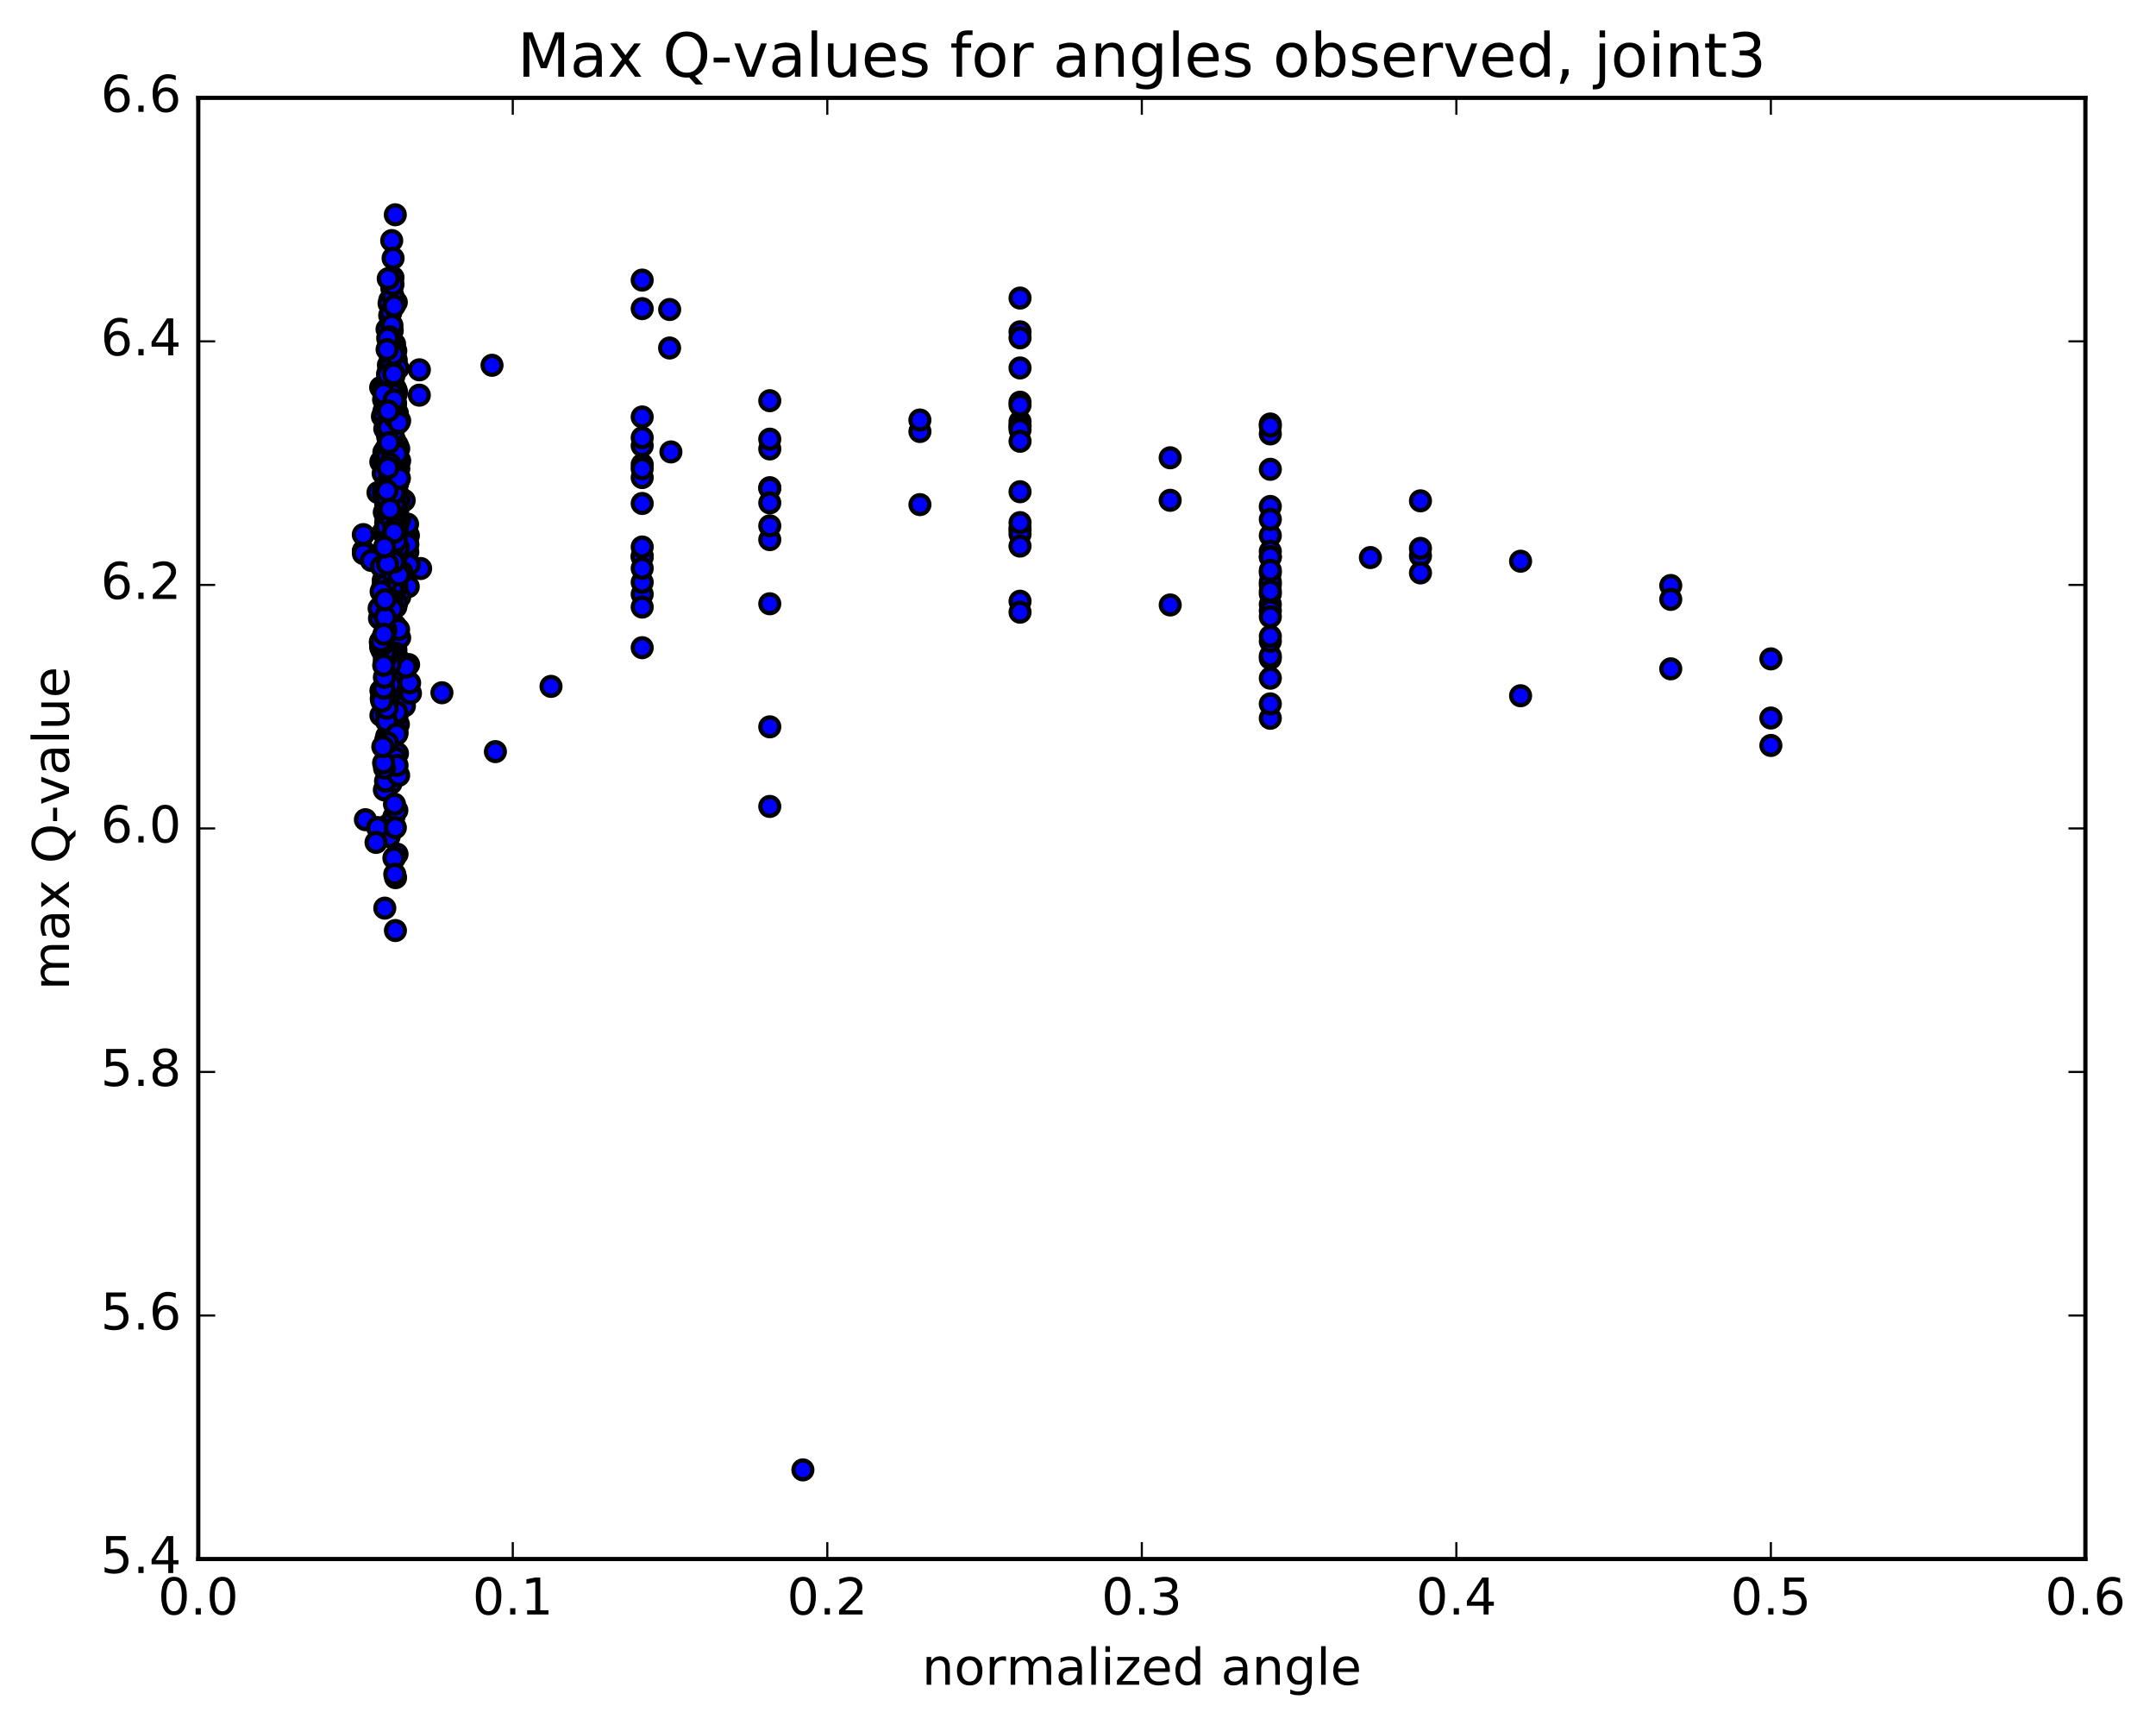 <?xml version="1.0" encoding="utf-8" standalone="no"?>
<!DOCTYPE svg PUBLIC "-//W3C//DTD SVG 1.1//EN"
  "http://www.w3.org/Graphics/SVG/1.1/DTD/svg11.dtd">
<!-- Created with matplotlib (http://matplotlib.org/) -->
<svg height="408pt" version="1.1" viewBox="0 0 510 408" width="510pt" xmlns="http://www.w3.org/2000/svg" xmlns:xlink="http://www.w3.org/1999/xlink">
 <defs>
  <style type="text/css">
*{stroke-linecap:butt;stroke-linejoin:round;stroke-miterlimit:100000;}
  </style>
 </defs>
 <g id="figure_1">
  <g id="patch_1">
   <path d="M 0 408.169 
L 510.039 408.169 
L 510.039 0 
L 0 0 
z
" style="fill:#ffffff;"/>
  </g>
  <g id="axes_1">
   <g id="patch_2">
    <path d="M 46.898 368.742 
L 493.298 368.742 
L 493.298 23.142 
L 46.898 23.142 
z
" style="fill:#ffffff;"/>
   </g>
   <g id="PathCollection_1">
    <defs>
     <path d="M 0 2.236 
C 0.593 2.236 1.162 2 1.581 1.581 
C 2 1.162 2.236 0.593 2.236 0 
C 2.236 -0.593 2 -1.162 1.581 -1.581 
C 1.162 -2 0.593 -2.236 0 -2.236 
C -0.593 -2.236 -1.162 -2 -1.581 -1.581 
C -2 -1.162 -2.236 -0.593 -2.236 0 
C -2.236 0.593 -2 1.162 -1.581 1.581 
C -1.162 2 -0.593 2.236 0 2.236 
z
" id="m75d6c79b65" style="stroke:#000000;"/>
    </defs>
    <g clip-path="url(#p3e8243b398)">
     <use style="fill:#0000ff;stroke:#000000;" x="189.924" xlink:href="#m75d6c79b65" y="347.658"/>
     <use style="fill:#0000ff;stroke:#000000;" x="418.898" xlink:href="#m75d6c79b65" y="155.838"/>
     <use style="fill:#0000ff;stroke:#000000;" x="395.215" xlink:href="#m75d6c79b65" y="138.485"/>
     <use style="fill:#0000ff;stroke:#000000;" x="336.01" xlink:href="#m75d6c79b65" y="131.471"/>
     <use style="fill:#0000ff;stroke:#000000;" x="300.486" xlink:href="#m75d6c79b65" y="100.284"/>
     <use style="fill:#0000ff;stroke:#000000;" x="300.486" xlink:href="#m75d6c79b65" y="119.791"/>
     <use style="fill:#0000ff;stroke:#000000;" x="324.169" xlink:href="#m75d6c79b65" y="131.872"/>
     <use style="fill:#0000ff;stroke:#000000;" x="359.692" xlink:href="#m75d6c79b65" y="164.56"/>
     <use style="fill:#0000ff;stroke:#000000;" x="359.692" xlink:href="#m75d6c79b65" y="132.736"/>
     <use style="fill:#0000ff;stroke:#000000;" x="336.01" xlink:href="#m75d6c79b65" y="129.699"/>
     <use style="fill:#0000ff;stroke:#000000;" x="300.488" xlink:href="#m75d6c79b65" y="126.67"/>
     <use style="fill:#0000ff;stroke:#000000;" x="300.488" xlink:href="#m75d6c79b65" y="102.63"/>
     <use style="fill:#0000ff;stroke:#000000;" x="300.489" xlink:href="#m75d6c79b65" y="100.786"/>
     <use style="fill:#0000ff;stroke:#000000;" x="300.489" xlink:href="#m75d6c79b65" y="130.401"/>
     <use style="fill:#0000ff;stroke:#000000;" x="300.49" xlink:href="#m75d6c79b65" y="155.737"/>
     <use style="fill:#0000ff;stroke:#000000;" x="300.49" xlink:href="#m75d6c79b65" y="169.889"/>
     <use style="fill:#0000ff;stroke:#000000;" x="300.491" xlink:href="#m75d6c79b65" y="166.484"/>
     <use style="fill:#0000ff;stroke:#000000;" x="300.491" xlink:href="#m75d6c79b65" y="155.159"/>
     <use style="fill:#0000ff;stroke:#000000;" x="300.492" xlink:href="#m75d6c79b65" y="138.36"/>
     <use style="fill:#0000ff;stroke:#000000;" x="300.492" xlink:href="#m75d6c79b65" y="135.466"/>
     <use style="fill:#0000ff;stroke:#000000;" x="300.493" xlink:href="#m75d6c79b65" y="131.672"/>
     <use style="fill:#0000ff;stroke:#000000;" x="300.493" xlink:href="#m75d6c79b65" y="142.935"/>
     <use style="fill:#0000ff;stroke:#000000;" x="300.494" xlink:href="#m75d6c79b65" y="140.461"/>
     <use style="fill:#0000ff;stroke:#000000;" x="300.495" xlink:href="#m75d6c79b65" y="122.844"/>
     <use style="fill:#0000ff;stroke:#000000;" x="300.495" xlink:href="#m75d6c79b65" y="111"/>
     <use style="fill:#0000ff;stroke:#000000;" x="300.495" xlink:href="#m75d6c79b65" y="131.727"/>
     <use style="fill:#0000ff;stroke:#000000;" x="300.495" xlink:href="#m75d6c79b65" y="144.454"/>
     <use style="fill:#0000ff;stroke:#000000;" x="300.495" xlink:href="#m75d6c79b65" y="145.887"/>
     <use style="fill:#0000ff;stroke:#000000;" x="300.496" xlink:href="#m75d6c79b65" y="151.673"/>
     <use style="fill:#0000ff;stroke:#000000;" x="300.496" xlink:href="#m75d6c79b65" y="160.41"/>
     <use style="fill:#0000ff;stroke:#000000;" x="300.496" xlink:href="#m75d6c79b65" y="137.647"/>
     <use style="fill:#0000ff;stroke:#000000;" x="300.496" xlink:href="#m75d6c79b65" y="150.514"/>
     <use style="fill:#0000ff;stroke:#000000;" x="300.496" xlink:href="#m75d6c79b65" y="134.898"/>
     <use style="fill:#0000ff;stroke:#000000;" x="300.495" xlink:href="#m75d6c79b65" y="139.819"/>
     <use style="fill:#0000ff;stroke:#000000;" x="276.813" xlink:href="#m75d6c79b65" y="143.087"/>
     <use style="fill:#0000ff;stroke:#000000;" x="241.29" xlink:href="#m75d6c79b65" y="142.203"/>
     <use style="fill:#0000ff;stroke:#000000;" x="241.29" xlink:href="#m75d6c79b65" y="95.126"/>
     <use style="fill:#0000ff;stroke:#000000;" x="241.29" xlink:href="#m75d6c79b65" y="70.499"/>
     <use style="fill:#0000ff;stroke:#000000;" x="241.29" xlink:href="#m75d6c79b65" y="87.029"/>
     <use style="fill:#0000ff;stroke:#000000;" x="241.29" xlink:href="#m75d6c79b65" y="99.721"/>
     <use style="fill:#0000ff;stroke:#000000;" x="241.29" xlink:href="#m75d6c79b65" y="100.671"/>
     <use style="fill:#0000ff;stroke:#000000;" x="241.29" xlink:href="#m75d6c79b65" y="78.48"/>
     <use style="fill:#0000ff;stroke:#000000;" x="241.29" xlink:href="#m75d6c79b65" y="79.906"/>
     <use style="fill:#0000ff;stroke:#000000;" x="241.29" xlink:href="#m75d6c79b65" y="100.933"/>
     <use style="fill:#0000ff;stroke:#000000;" x="241.29" xlink:href="#m75d6c79b65" y="116.305"/>
     <use style="fill:#0000ff;stroke:#000000;" x="241.29" xlink:href="#m75d6c79b65" y="144.796"/>
     <use style="fill:#0000ff;stroke:#000000;" x="241.291" xlink:href="#m75d6c79b65" y="124.885"/>
     <use style="fill:#0000ff;stroke:#000000;" x="241.291" xlink:href="#m75d6c79b65" y="101.622"/>
     <use style="fill:#0000ff;stroke:#000000;" x="241.291" xlink:href="#m75d6c79b65" y="95.815"/>
     <use style="fill:#0000ff;stroke:#000000;" x="241.292" xlink:href="#m75d6c79b65" y="125.418"/>
     <use style="fill:#0000ff;stroke:#000000;" x="241.292" xlink:href="#m75d6c79b65" y="126.349"/>
     <use style="fill:#0000ff;stroke:#000000;" x="241.293" xlink:href="#m75d6c79b65" y="123.614"/>
     <use style="fill:#0000ff;stroke:#000000;" x="241.292" xlink:href="#m75d6c79b65" y="104.37"/>
     <use style="fill:#0000ff;stroke:#000000;" x="217.61" xlink:href="#m75d6c79b65" y="119.353"/>
     <use style="fill:#0000ff;stroke:#000000;" x="182.088" xlink:href="#m75d6c79b65" y="115.349"/>
     <use style="fill:#0000ff;stroke:#000000;" x="182.088" xlink:href="#m75d6c79b65" y="115.497"/>
     <use style="fill:#0000ff;stroke:#000000;" x="182.089" xlink:href="#m75d6c79b65" y="106.182"/>
     <use style="fill:#0000ff;stroke:#000000;" x="182.089" xlink:href="#m75d6c79b65" y="127.633"/>
     <use style="fill:#0000ff;stroke:#000000;" x="182.089" xlink:href="#m75d6c79b65" y="171.914"/>
     <use style="fill:#0000ff;stroke:#000000;" x="182.09" xlink:href="#m75d6c79b65" y="190.74"/>
     <use style="fill:#0000ff;stroke:#000000;" x="182.09" xlink:href="#m75d6c79b65" y="142.806"/>
     <use style="fill:#0000ff;stroke:#000000;" x="182.091" xlink:href="#m75d6c79b65" y="118.937"/>
     <use style="fill:#0000ff;stroke:#000000;" x="182.09" xlink:href="#m75d6c79b65" y="124.376"/>
     <use style="fill:#0000ff;stroke:#000000;" x="182.09" xlink:href="#m75d6c79b65" y="94.775"/>
     <use style="fill:#0000ff;stroke:#000000;" x="158.408" xlink:href="#m75d6c79b65" y="73.205"/>
     <use style="fill:#0000ff;stroke:#000000;" x="99.202" xlink:href="#m75d6c79b65" y="87.466"/>
     <use style="fill:#0000ff;stroke:#000000;" x="93.959" xlink:href="#m75d6c79b65" y="105.219"/>
     <use style="fill:#0000ff;stroke:#000000;" x="94.063" xlink:href="#m75d6c79b65" y="109.617"/>
     <use style="fill:#0000ff;stroke:#000000;" x="93.776" xlink:href="#m75d6c79b65" y="92.547"/>
     <use style="fill:#0000ff;stroke:#000000;" x="93.383" xlink:href="#m75d6c79b65" y="99.302"/>
     <use style="fill:#0000ff;stroke:#000000;" x="93.123" xlink:href="#m75d6c79b65" y="106.792"/>
     <use style="fill:#0000ff;stroke:#000000;" x="92.94" xlink:href="#m75d6c79b65" y="107.089"/>
     <use style="fill:#0000ff;stroke:#000000;" x="92.85" xlink:href="#m75d6c79b65" y="106.011"/>
     <use style="fill:#0000ff;stroke:#000000;" x="92.76" xlink:href="#m75d6c79b65" y="133.465"/>
     <use style="fill:#0000ff;stroke:#000000;" x="92.453" xlink:href="#m75d6c79b65" y="160.685"/>
     <use style="fill:#0000ff;stroke:#000000;" x="92.113" xlink:href="#m75d6c79b65" y="104.785"/>
     <use style="fill:#0000ff;stroke:#000000;" x="93.719" xlink:href="#m75d6c79b65" y="99.109"/>
     <use style="fill:#0000ff;stroke:#000000;" x="94.138" xlink:href="#m75d6c79b65" y="117.549"/>
     <use style="fill:#0000ff;stroke:#000000;" x="92.099" xlink:href="#m75d6c79b65" y="122.77"/>
     <use style="fill:#0000ff;stroke:#000000;" x="91.706" xlink:href="#m75d6c79b65" y="103.318"/>
     <use style="fill:#0000ff;stroke:#000000;" x="92.372" xlink:href="#m75d6c79b65" y="94.237"/>
     <use style="fill:#0000ff;stroke:#000000;" x="93.596" xlink:href="#m75d6c79b65" y="92.208"/>
     <use style="fill:#0000ff;stroke:#000000;" x="93.471" xlink:href="#m75d6c79b65" y="95.095"/>
     <use style="fill:#0000ff;stroke:#000000;" x="93.128" xlink:href="#m75d6c79b65" y="106.975"/>
     <use style="fill:#0000ff;stroke:#000000;" x="92.728" xlink:href="#m75d6c79b65" y="106.312"/>
     <use style="fill:#0000ff;stroke:#000000;" x="92.618" xlink:href="#m75d6c79b65" y="87.95"/>
     <use style="fill:#0000ff;stroke:#000000;" x="92.728" xlink:href="#m75d6c79b65" y="81.983"/>
     <use style="fill:#0000ff;stroke:#000000;" x="92.379" xlink:href="#m75d6c79b65" y="109.771"/>
     <use style="fill:#0000ff;stroke:#000000;" x="91.974" xlink:href="#m75d6c79b65" y="140.242"/>
     <use style="fill:#0000ff;stroke:#000000;" x="93.026" xlink:href="#m75d6c79b65" y="112.509"/>
     <use style="fill:#0000ff;stroke:#000000;" x="93.028" xlink:href="#m75d6c79b65" y="91.135"/>
     <use style="fill:#0000ff;stroke:#000000;" x="92.496" xlink:href="#m75d6c79b65" y="77.674"/>
     <use style="fill:#0000ff;stroke:#000000;" x="92.183" xlink:href="#m75d6c79b65" y="74.611"/>
     <use style="fill:#0000ff;stroke:#000000;" x="93.355" xlink:href="#m75d6c79b65" y="92.814"/>
     <use style="fill:#0000ff;stroke:#000000;" x="93.04" xlink:href="#m75d6c79b65" y="96.919"/>
     <use style="fill:#0000ff;stroke:#000000;" x="92.656" xlink:href="#m75d6c79b65" y="113.709"/>
     <use style="fill:#0000ff;stroke:#000000;" x="92.193" xlink:href="#m75d6c79b65" y="125.443"/>
     <use style="fill:#0000ff;stroke:#000000;" x="92.104" xlink:href="#m75d6c79b65" y="106.019"/>
     <use style="fill:#0000ff;stroke:#000000;" x="92.293" xlink:href="#m75d6c79b65" y="96.494"/>
     <use style="fill:#0000ff;stroke:#000000;" x="91.895" xlink:href="#m75d6c79b65" y="120.06"/>
     <use style="fill:#0000ff;stroke:#000000;" x="91.527" xlink:href="#m75d6c79b65" y="127.439"/>
     <use style="fill:#0000ff;stroke:#000000;" x="92.491" xlink:href="#m75d6c79b65" y="110.233"/>
     <use style="fill:#0000ff;stroke:#000000;" x="92.945" xlink:href="#m75d6c79b65" y="86.674"/>
     <use style="fill:#0000ff;stroke:#000000;" x="92.906" xlink:href="#m75d6c79b65" y="91.774"/>
     <use style="fill:#0000ff;stroke:#000000;" x="92.487" xlink:href="#m75d6c79b65" y="99.552"/>
     <use style="fill:#0000ff;stroke:#000000;" x="92.198" xlink:href="#m75d6c79b65" y="88.139"/>
     <use style="fill:#0000ff;stroke:#000000;" x="92.352" xlink:href="#m75d6c79b65" y="83.07"/>
     <use style="fill:#0000ff;stroke:#000000;" x="91.907" xlink:href="#m75d6c79b65" y="91.175"/>
     <use style="fill:#0000ff;stroke:#000000;" x="91.888" xlink:href="#m75d6c79b65" y="91.227"/>
     <use style="fill:#0000ff;stroke:#000000;" x="92.17" xlink:href="#m75d6c79b65" y="78.023"/>
     <use style="fill:#0000ff;stroke:#000000;" x="92.201" xlink:href="#m75d6c79b65" y="71.008"/>
     <use style="fill:#0000ff;stroke:#000000;" x="91.702" xlink:href="#m75d6c79b65" y="88.388"/>
     <use style="fill:#0000ff;stroke:#000000;" x="91.944" xlink:href="#m75d6c79b65" y="96.963"/>
     <use style="fill:#0000ff;stroke:#000000;" x="91.886" xlink:href="#m75d6c79b65" y="111.791"/>
     <use style="fill:#0000ff;stroke:#000000;" x="92.516" xlink:href="#m75d6c79b65" y="105.591"/>
     <use style="fill:#0000ff;stroke:#000000;" x="92.559" xlink:href="#m75d6c79b65" y="84.504"/>
     <use style="fill:#0000ff;stroke:#000000;" x="92.04" xlink:href="#m75d6c79b65" y="71.793"/>
     <use style="fill:#0000ff;stroke:#000000;" x="92.677" xlink:href="#m75d6c79b65" y="68.159"/>
     <use style="fill:#0000ff;stroke:#000000;" x="92.239" xlink:href="#m75d6c79b65" y="81.998"/>
     <use style="fill:#0000ff;stroke:#000000;" x="91.77" xlink:href="#m75d6c79b65" y="89.693"/>
     <use style="fill:#0000ff;stroke:#000000;" x="91.448" xlink:href="#m75d6c79b65" y="96.205"/>
     <use style="fill:#0000ff;stroke:#000000;" x="91.8" xlink:href="#m75d6c79b65" y="101.111"/>
     <use style="fill:#0000ff;stroke:#000000;" x="91.882" xlink:href="#m75d6c79b65" y="86.343"/>
     <use style="fill:#0000ff;stroke:#000000;" x="92.275" xlink:href="#m75d6c79b65" y="77.814"/>
     <use style="fill:#0000ff;stroke:#000000;" x="91.867" xlink:href="#m75d6c79b65" y="99.148"/>
     <use style="fill:#0000ff;stroke:#000000;" x="91.308" xlink:href="#m75d6c79b65" y="106.725"/>
     <use style="fill:#0000ff;stroke:#000000;" x="91.771" xlink:href="#m75d6c79b65" y="106.063"/>
     <use style="fill:#0000ff;stroke:#000000;" x="92.832" xlink:href="#m75d6c79b65" y="92.902"/>
     <use style="fill:#0000ff;stroke:#000000;" x="93.747" xlink:href="#m75d6c79b65" y="71.483"/>
     <use style="fill:#0000ff;stroke:#000000;" x="93.456" xlink:href="#m75d6c79b65" y="84.557"/>
     <use style="fill:#0000ff;stroke:#000000;" x="93.164" xlink:href="#m75d6c79b65" y="96.152"/>
     <use style="fill:#0000ff;stroke:#000000;" x="92.717" xlink:href="#m75d6c79b65" y="91.744"/>
     <use style="fill:#0000ff;stroke:#000000;" x="92.425" xlink:href="#m75d6c79b65" y="80.57"/>
     <use style="fill:#0000ff;stroke:#000000;" x="92.422" xlink:href="#m75d6c79b65" y="73.97"/>
     <use style="fill:#0000ff;stroke:#000000;" x="91.972" xlink:href="#m75d6c79b65" y="80.817"/>
     <use style="fill:#0000ff;stroke:#000000;" x="91.843" xlink:href="#m75d6c79b65" y="95.694"/>
     <use style="fill:#0000ff;stroke:#000000;" x="92.109" xlink:href="#m75d6c79b65" y="115.581"/>
     <use style="fill:#0000ff;stroke:#000000;" x="92.629" xlink:href="#m75d6c79b65" y="110.806"/>
     <use style="fill:#0000ff;stroke:#000000;" x="93.605" xlink:href="#m75d6c79b65" y="123.013"/>
     <use style="fill:#0000ff;stroke:#000000;" x="93.263" xlink:href="#m75d6c79b65" y="92.922"/>
     <use style="fill:#0000ff;stroke:#000000;" x="92.937" xlink:href="#m75d6c79b65" y="69.977"/>
     <use style="fill:#0000ff;stroke:#000000;" x="92.66" xlink:href="#m75d6c79b65" y="56.902"/>
     <use style="fill:#0000ff;stroke:#000000;" x="93.505" xlink:href="#m75d6c79b65" y="50.799"/>
     <use style="fill:#0000ff;stroke:#000000;" x="93.74" xlink:href="#m75d6c79b65" y="85.202"/>
     <use style="fill:#0000ff;stroke:#000000;" x="93.401" xlink:href="#m75d6c79b65" y="116.722"/>
     <use style="fill:#0000ff;stroke:#000000;" x="93.134" xlink:href="#m75d6c79b65" y="125.318"/>
     <use style="fill:#0000ff;stroke:#000000;" x="92.851" xlink:href="#m75d6c79b65" y="96.675"/>
     <use style="fill:#0000ff;stroke:#000000;" x="92.551" xlink:href="#m75d6c79b65" y="111.292"/>
     <use style="fill:#0000ff;stroke:#000000;" x="92.883" xlink:href="#m75d6c79b65" y="97.93"/>
     <use style="fill:#0000ff;stroke:#000000;" x="92.967" xlink:href="#m75d6c79b65" y="85.293"/>
     <use style="fill:#0000ff;stroke:#000000;" x="93.301" xlink:href="#m75d6c79b65" y="107.207"/>
     <use style="fill:#0000ff;stroke:#000000;" x="93.053" xlink:href="#m75d6c79b65" y="112.264"/>
     <use style="fill:#0000ff;stroke:#000000;" x="92.915" xlink:href="#m75d6c79b65" y="84.794"/>
     <use style="fill:#0000ff;stroke:#000000;" x="92.961" xlink:href="#m75d6c79b65" y="65.638"/>
     <use style="fill:#0000ff;stroke:#000000;" x="92.984" xlink:href="#m75d6c79b65" y="61.082"/>
     <use style="fill:#0000ff;stroke:#000000;" x="92.786" xlink:href="#m75d6c79b65" y="78.209"/>
     <use style="fill:#0000ff;stroke:#000000;" x="92.479" xlink:href="#m75d6c79b65" y="97.751"/>
     <use style="fill:#0000ff;stroke:#000000;" x="92.073" xlink:href="#m75d6c79b65" y="109.277"/>
     <use style="fill:#0000ff;stroke:#000000;" x="91.587" xlink:href="#m75d6c79b65" y="106.585"/>
     <use style="fill:#0000ff;stroke:#000000;" x="92.648" xlink:href="#m75d6c79b65" y="90.209"/>
     <use style="fill:#0000ff;stroke:#000000;" x="93.008" xlink:href="#m75d6c79b65" y="82.275"/>
     <use style="fill:#0000ff;stroke:#000000;" x="92.964" xlink:href="#m75d6c79b65" y="67.26"/>
     <use style="fill:#0000ff;stroke:#000000;" x="92.739" xlink:href="#m75d6c79b65" y="91.581"/>
     <use style="fill:#0000ff;stroke:#000000;" x="92.421" xlink:href="#m75d6c79b65" y="116.23"/>
     <use style="fill:#0000ff;stroke:#000000;" x="92.063" xlink:href="#m75d6c79b65" y="105.305"/>
     <use style="fill:#0000ff;stroke:#000000;" x="92.731" xlink:href="#m75d6c79b65" y="82.517"/>
     <use style="fill:#0000ff;stroke:#000000;" x="93.24" xlink:href="#m75d6c79b65" y="72.371"/>
     <use style="fill:#0000ff;stroke:#000000;" x="93.574" xlink:href="#m75d6c79b65" y="95.496"/>
     <use style="fill:#0000ff;stroke:#000000;" x="93.263" xlink:href="#m75d6c79b65" y="103.871"/>
     <use style="fill:#0000ff;stroke:#000000;" x="92.972" xlink:href="#m75d6c79b65" y="110.242"/>
     <use style="fill:#0000ff;stroke:#000000;" x="92.559" xlink:href="#m75d6c79b65" y="107.885"/>
     <use style="fill:#0000ff;stroke:#000000;" x="93.683" xlink:href="#m75d6c79b65" y="100.533"/>
     <use style="fill:#0000ff;stroke:#000000;" x="93.338" xlink:href="#m75d6c79b65" y="81.363"/>
     <use style="fill:#0000ff;stroke:#000000;" x="93.094" xlink:href="#m75d6c79b65" y="108.823"/>
     <use style="fill:#0000ff;stroke:#000000;" x="92.826" xlink:href="#m75d6c79b65" y="126.918"/>
     <use style="fill:#0000ff;stroke:#000000;" x="93.453" xlink:href="#m75d6c79b65" y="113.279"/>
     <use style="fill:#0000ff;stroke:#000000;" x="93.501" xlink:href="#m75d6c79b65" y="91.852"/>
     <use style="fill:#0000ff;stroke:#000000;" x="93.522" xlink:href="#m75d6c79b65" y="105.915"/>
     <use style="fill:#0000ff;stroke:#000000;" x="93.181" xlink:href="#m75d6c79b65" y="108.615"/>
     <use style="fill:#0000ff;stroke:#000000;" x="92.915" xlink:href="#m75d6c79b65" y="106.189"/>
     <use style="fill:#0000ff;stroke:#000000;" x="92.847" xlink:href="#m75d6c79b65" y="101.815"/>
     <use style="fill:#0000ff;stroke:#000000;" x="92.976" xlink:href="#m75d6c79b65" y="104.281"/>
     <use style="fill:#0000ff;stroke:#000000;" x="92.814" xlink:href="#m75d6c79b65" y="108.521"/>
     <use style="fill:#0000ff;stroke:#000000;" x="116.386" xlink:href="#m75d6c79b65" y="86.395"/>
     <use style="fill:#0000ff;stroke:#000000;" x="151.91" xlink:href="#m75d6c79b65" y="66.249"/>
     <use style="fill:#0000ff;stroke:#000000;" x="151.91" xlink:href="#m75d6c79b65" y="72.998"/>
     <use style="fill:#0000ff;stroke:#000000;" x="151.91" xlink:href="#m75d6c79b65" y="112.954"/>
     <use style="fill:#0000ff;stroke:#000000;" x="151.91" xlink:href="#m75d6c79b65" y="131.509"/>
     <use style="fill:#0000ff;stroke:#000000;" x="151.911" xlink:href="#m75d6c79b65" y="105.429"/>
     <use style="fill:#0000ff;stroke:#000000;" x="151.911" xlink:href="#m75d6c79b65" y="98.622"/>
     <use style="fill:#0000ff;stroke:#000000;" x="151.912" xlink:href="#m75d6c79b65" y="140.548"/>
     <use style="fill:#0000ff;stroke:#000000;" x="151.912" xlink:href="#m75d6c79b65" y="153.192"/>
     <use style="fill:#0000ff;stroke:#000000;" x="151.912" xlink:href="#m75d6c79b65" y="131.76"/>
     <use style="fill:#0000ff;stroke:#000000;" x="151.912" xlink:href="#m75d6c79b65" y="143.584"/>
     <use style="fill:#0000ff;stroke:#000000;" x="151.913" xlink:href="#m75d6c79b65" y="137.729"/>
     <use style="fill:#0000ff;stroke:#000000;" x="151.913" xlink:href="#m75d6c79b65" y="134.421"/>
     <use style="fill:#0000ff;stroke:#000000;" x="151.913" xlink:href="#m75d6c79b65" y="129.374"/>
     <use style="fill:#0000ff;stroke:#000000;" x="151.913" xlink:href="#m75d6c79b65" y="119.085"/>
     <use style="fill:#0000ff;stroke:#000000;" x="151.912" xlink:href="#m75d6c79b65" y="109.875"/>
     <use style="fill:#0000ff;stroke:#000000;" x="151.912" xlink:href="#m75d6c79b65" y="103.529"/>
     <use style="fill:#0000ff;stroke:#000000;" x="151.912" xlink:href="#m75d6c79b65" y="110.856"/>
     <use style="fill:#0000ff;stroke:#000000;" x="418.898" xlink:href="#m75d6c79b65" y="176.316"/>
     <use style="fill:#0000ff;stroke:#000000;" x="395.215" xlink:href="#m75d6c79b65" y="158.193"/>
     <use style="fill:#0000ff;stroke:#000000;" x="336.01" xlink:href="#m75d6c79b65" y="135.506"/>
     <use style="fill:#0000ff;stroke:#000000;" x="276.804" xlink:href="#m75d6c79b65" y="118.33"/>
     <use style="fill:#0000ff;stroke:#000000;" x="241.281" xlink:href="#m75d6c79b65" y="129.162"/>
     <use style="fill:#0000ff;stroke:#000000;" x="217.608" xlink:href="#m75d6c79b65" y="102.059"/>
     <use style="fill:#0000ff;stroke:#000000;" x="182.086" xlink:href="#m75d6c79b65" y="103.87"/>
     <use style="fill:#0000ff;stroke:#000000;" x="158.704" xlink:href="#m75d6c79b65" y="106.891"/>
     <use style="fill:#0000ff;stroke:#000000;" x="99.499" xlink:href="#m75d6c79b65" y="134.467"/>
     <use style="fill:#0000ff;stroke:#000000;" x="90.185" xlink:href="#m75d6c79b65" y="165.254"/>
     <use style="fill:#0000ff;stroke:#000000;" x="92.051" xlink:href="#m75d6c79b65" y="197.867"/>
     <use style="fill:#0000ff;stroke:#000000;" x="92.499" xlink:href="#m75d6c79b65" y="185.273"/>
     <use style="fill:#0000ff;stroke:#000000;" x="86.436" xlink:href="#m75d6c79b65" y="193.875"/>
     <use style="fill:#0000ff;stroke:#000000;" x="92.005" xlink:href="#m75d6c79b65" y="194.974"/>
     <use style="fill:#0000ff;stroke:#000000;" x="93.89" xlink:href="#m75d6c79b65" y="116.226"/>
     <use style="fill:#0000ff;stroke:#000000;" x="94.012" xlink:href="#m75d6c79b65" y="113.493"/>
     <use style="fill:#0000ff;stroke:#000000;" x="92.18" xlink:href="#m75d6c79b65" y="99.416"/>
     <use style="fill:#0000ff;stroke:#000000;" x="93.261" xlink:href="#m75d6c79b65" y="96.256"/>
     <use style="fill:#0000ff;stroke:#000000;" x="90.294" xlink:href="#m75d6c79b65" y="109.018"/>
     <use style="fill:#0000ff;stroke:#000000;" x="90.597" xlink:href="#m75d6c79b65" y="125.932"/>
     <use style="fill:#0000ff;stroke:#000000;" x="91.743" xlink:href="#m75d6c79b65" y="149.423"/>
     <use style="fill:#0000ff;stroke:#000000;" x="94.235" xlink:href="#m75d6c79b65" y="171.323"/>
     <use style="fill:#0000ff;stroke:#000000;" x="93.516" xlink:href="#m75d6c79b65" y="169.544"/>
     <use style="fill:#0000ff;stroke:#000000;" x="94.018" xlink:href="#m75d6c79b65" y="178.205"/>
     <use style="fill:#0000ff;stroke:#000000;" x="93.572" xlink:href="#m75d6c79b65" y="207.585"/>
     <use style="fill:#0000ff;stroke:#000000;" x="93.917" xlink:href="#m75d6c79b65" y="202.014"/>
     <use style="fill:#0000ff;stroke:#000000;" x="93.19" xlink:href="#m75d6c79b65" y="193.151"/>
     <use style="fill:#0000ff;stroke:#000000;" x="93.956" xlink:href="#m75d6c79b65" y="169.092"/>
     <use style="fill:#0000ff;stroke:#000000;" x="94.001" xlink:href="#m75d6c79b65" y="105.998"/>
     <use style="fill:#0000ff;stroke:#000000;" x="92.709" xlink:href="#m75d6c79b65" y="81.534"/>
     <use style="fill:#0000ff;stroke:#000000;" x="91.838" xlink:href="#m75d6c79b65" y="65.903"/>
     <use style="fill:#0000ff;stroke:#000000;" x="94.147" xlink:href="#m75d6c79b65" y="87.118"/>
     <use style="fill:#0000ff;stroke:#000000;" x="93.623" xlink:href="#m75d6c79b65" y="82.975"/>
     <use style="fill:#0000ff;stroke:#000000;" x="91.746" xlink:href="#m75d6c79b65" y="91.429"/>
     <use style="fill:#0000ff;stroke:#000000;" x="93.17" xlink:href="#m75d6c79b65" y="95.523"/>
     <use style="fill:#0000ff;stroke:#000000;" x="95.609" xlink:href="#m75d6c79b65" y="118.364"/>
     <use style="fill:#0000ff;stroke:#000000;" x="96.463" xlink:href="#m75d6c79b65" y="130.579"/>
     <use style="fill:#0000ff;stroke:#000000;" x="96.605" xlink:href="#m75d6c79b65" y="126.656"/>
     <use style="fill:#0000ff;stroke:#000000;" x="96.768" xlink:href="#m75d6c79b65" y="133.59"/>
     <use style="fill:#0000ff;stroke:#000000;" x="96.573" xlink:href="#m75d6c79b65" y="138.757"/>
     <use style="fill:#0000ff;stroke:#000000;" x="96.653" xlink:href="#m75d6c79b65" y="157.179"/>
     <use style="fill:#0000ff;stroke:#000000;" x="94.183" xlink:href="#m75d6c79b65" y="120.23"/>
     <use style="fill:#0000ff;stroke:#000000;" x="91.502" xlink:href="#m75d6c79b65" y="94.061"/>
     <use style="fill:#0000ff;stroke:#000000;" x="91.02" xlink:href="#m75d6c79b65" y="101.412"/>
     <use style="fill:#0000ff;stroke:#000000;" x="93.713" xlink:href="#m75d6c79b65" y="121.684"/>
     <use style="fill:#0000ff;stroke:#000000;" x="92.959" xlink:href="#m75d6c79b65" y="105.159"/>
     <use style="fill:#0000ff;stroke:#000000;" x="93.992" xlink:href="#m75d6c79b65" y="97.716"/>
     <use style="fill:#0000ff;stroke:#000000;" x="92.864" xlink:href="#m75d6c79b65" y="93.932"/>
     <use style="fill:#0000ff;stroke:#000000;" x="92.938" xlink:href="#m75d6c79b65" y="94.415"/>
     <use style="fill:#0000ff;stroke:#000000;" x="92.954" xlink:href="#m75d6c79b65" y="101.963"/>
     <use style="fill:#0000ff;stroke:#000000;" x="91.068" xlink:href="#m75d6c79b65" y="115.238"/>
     <use style="fill:#0000ff;stroke:#000000;" x="89.77" xlink:href="#m75d6c79b65" y="146.248"/>
     <use style="fill:#0000ff;stroke:#000000;" x="91.242" xlink:href="#m75d6c79b65" y="144.467"/>
     <use style="fill:#0000ff;stroke:#000000;" x="93.267" xlink:href="#m75d6c79b65" y="160.767"/>
     <use style="fill:#0000ff;stroke:#000000;" x="90.559" xlink:href="#m75d6c79b65" y="138.723"/>
     <use style="fill:#0000ff;stroke:#000000;" x="85.971" xlink:href="#m75d6c79b65" y="130.442"/>
     <use style="fill:#0000ff;stroke:#000000;" x="85.97" xlink:href="#m75d6c79b65" y="130.269"/>
     <use style="fill:#0000ff;stroke:#000000;" x="85.965" xlink:href="#m75d6c79b65" y="130.937"/>
     <use style="fill:#0000ff;stroke:#000000;" x="85.94" xlink:href="#m75d6c79b65" y="126.441"/>
     <use style="fill:#0000ff;stroke:#000000;" x="91.516" xlink:href="#m75d6c79b65" y="110.509"/>
     <use style="fill:#0000ff;stroke:#000000;" x="91.929" xlink:href="#m75d6c79b65" y="111.629"/>
     <use style="fill:#0000ff;stroke:#000000;" x="91.603" xlink:href="#m75d6c79b65" y="133.776"/>
     <use style="fill:#0000ff;stroke:#000000;" x="92.632" xlink:href="#m75d6c79b65" y="157.517"/>
     <use style="fill:#0000ff;stroke:#000000;" x="91.472" xlink:href="#m75d6c79b65" y="174.135"/>
     <use style="fill:#0000ff;stroke:#000000;" x="90.921" xlink:href="#m75d6c79b65" y="186.826"/>
     <use style="fill:#0000ff;stroke:#000000;" x="91.053" xlink:href="#m75d6c79b65" y="133.519"/>
     <use style="fill:#0000ff;stroke:#000000;" x="93.821" xlink:href="#m75d6c79b65" y="131.187"/>
     <use style="fill:#0000ff;stroke:#000000;" x="92.634" xlink:href="#m75d6c79b65" y="139.569"/>
     <use style="fill:#0000ff;stroke:#000000;" x="91.968" xlink:href="#m75d6c79b65" y="124.954"/>
     <use style="fill:#0000ff;stroke:#000000;" x="92.655" xlink:href="#m75d6c79b65" y="113.301"/>
     <use style="fill:#0000ff;stroke:#000000;" x="93.498" xlink:href="#m75d6c79b65" y="111.709"/>
     <use style="fill:#0000ff;stroke:#000000;" x="93.034" xlink:href="#m75d6c79b65" y="126.739"/>
     <use style="fill:#0000ff;stroke:#000000;" x="93.485" xlink:href="#m75d6c79b65" y="147.961"/>
     <use style="fill:#0000ff;stroke:#000000;" x="92.071" xlink:href="#m75d6c79b65" y="170.623"/>
     <use style="fill:#0000ff;stroke:#000000;" x="92.911" xlink:href="#m75d6c79b65" y="164.753"/>
     <use style="fill:#0000ff;stroke:#000000;" x="91.308" xlink:href="#m75d6c79b65" y="176.685"/>
     <use style="fill:#0000ff;stroke:#000000;" x="93.749" xlink:href="#m75d6c79b65" y="161.84"/>
     <use style="fill:#0000ff;stroke:#000000;" x="93.21" xlink:href="#m75d6c79b65" y="127.483"/>
     <use style="fill:#0000ff;stroke:#000000;" x="92.833" xlink:href="#m75d6c79b65" y="124.214"/>
     <use style="fill:#0000ff;stroke:#000000;" x="91.576" xlink:href="#m75d6c79b65" y="134.17"/>
     <use style="fill:#0000ff;stroke:#000000;" x="90.987" xlink:href="#m75d6c79b65" y="149.888"/>
     <use style="fill:#0000ff;stroke:#000000;" x="91.83" xlink:href="#m75d6c79b65" y="151.393"/>
     <use style="fill:#0000ff;stroke:#000000;" x="93.639" xlink:href="#m75d6c79b65" y="162.785"/>
     <use style="fill:#0000ff;stroke:#000000;" x="91.897" xlink:href="#m75d6c79b65" y="157.076"/>
     <use style="fill:#0000ff;stroke:#000000;" x="93.929" xlink:href="#m75d6c79b65" y="173.325"/>
     <use style="fill:#0000ff;stroke:#000000;" x="91.295" xlink:href="#m75d6c79b65" y="175.1"/>
     <use style="fill:#0000ff;stroke:#000000;" x="89.331" xlink:href="#m75d6c79b65" y="195.744"/>
     <use style="fill:#0000ff;stroke:#000000;" x="88.952" xlink:href="#m75d6c79b65" y="199.245"/>
     <use style="fill:#0000ff;stroke:#000000;" x="93.285" xlink:href="#m75d6c79b65" y="202.973"/>
     <use style="fill:#0000ff;stroke:#000000;" x="92.418" xlink:href="#m75d6c79b65" y="162.922"/>
     <use style="fill:#0000ff;stroke:#000000;" x="94.55" xlink:href="#m75d6c79b65" y="141.181"/>
     <use style="fill:#0000ff;stroke:#000000;" x="94.075" xlink:href="#m75d6c79b65" y="114.075"/>
     <use style="fill:#0000ff;stroke:#000000;" x="91.272" xlink:href="#m75d6c79b65" y="93.814"/>
     <use style="fill:#0000ff;stroke:#000000;" x="90.737" xlink:href="#m75d6c79b65" y="94.509"/>
     <use style="fill:#0000ff;stroke:#000000;" x="90.467" xlink:href="#m75d6c79b65" y="109.15"/>
     <use style="fill:#0000ff;stroke:#000000;" x="91.65" xlink:href="#m75d6c79b65" y="105.929"/>
     <use style="fill:#0000ff;stroke:#000000;" x="93.389" xlink:href="#m75d6c79b65" y="112.592"/>
     <use style="fill:#0000ff;stroke:#000000;" x="92.001" xlink:href="#m75d6c79b65" y="122.469"/>
     <use style="fill:#0000ff;stroke:#000000;" x="92.147" xlink:href="#m75d6c79b65" y="122.662"/>
     <use style="fill:#0000ff;stroke:#000000;" x="93.356" xlink:href="#m75d6c79b65" y="111.932"/>
     <use style="fill:#0000ff;stroke:#000000;" x="94.319" xlink:href="#m75d6c79b65" y="106.098"/>
     <use style="fill:#0000ff;stroke:#000000;" x="92.376" xlink:href="#m75d6c79b65" y="133.196"/>
     <use style="fill:#0000ff;stroke:#000000;" x="91.811" xlink:href="#m75d6c79b65" y="145.143"/>
     <use style="fill:#0000ff;stroke:#000000;" x="92.889" xlink:href="#m75d6c79b65" y="153.545"/>
     <use style="fill:#0000ff;stroke:#000000;" x="91.66" xlink:href="#m75d6c79b65" y="131.315"/>
     <use style="fill:#0000ff;stroke:#000000;" x="93.036" xlink:href="#m75d6c79b65" y="125.642"/>
     <use style="fill:#0000ff;stroke:#000000;" x="90.463" xlink:href="#m75d6c79b65" y="98.497"/>
     <use style="fill:#0000ff;stroke:#000000;" x="93.131" xlink:href="#m75d6c79b65" y="89.08"/>
     <use style="fill:#0000ff;stroke:#000000;" x="92.376" xlink:href="#m75d6c79b65" y="98.169"/>
     <use style="fill:#0000ff;stroke:#000000;" x="93.284" xlink:href="#m75d6c79b65" y="100.026"/>
     <use style="fill:#0000ff;stroke:#000000;" x="93.556" xlink:href="#m75d6c79b65" y="97.954"/>
     <use style="fill:#0000ff;stroke:#000000;" x="93.532" xlink:href="#m75d6c79b65" y="99.52"/>
     <use style="fill:#0000ff;stroke:#000000;" x="91.99" xlink:href="#m75d6c79b65" y="128.091"/>
     <use style="fill:#0000ff;stroke:#000000;" x="92.57" xlink:href="#m75d6c79b65" y="141.422"/>
     <use style="fill:#0000ff;stroke:#000000;" x="93.292" xlink:href="#m75d6c79b65" y="141.515"/>
     <use style="fill:#0000ff;stroke:#000000;" x="93.044" xlink:href="#m75d6c79b65" y="143.965"/>
     <use style="fill:#0000ff;stroke:#000000;" x="93.648" xlink:href="#m75d6c79b65" y="153.667"/>
     <use style="fill:#0000ff;stroke:#000000;" x="91.33" xlink:href="#m75d6c79b65" y="161.064"/>
     <use style="fill:#0000ff;stroke:#000000;" x="90.479" xlink:href="#m75d6c79b65" y="131.668"/>
     <use style="fill:#0000ff;stroke:#000000;" x="91.228" xlink:href="#m75d6c79b65" y="126.427"/>
     <use style="fill:#0000ff;stroke:#000000;" x="93.994" xlink:href="#m75d6c79b65" y="131.104"/>
     <use style="fill:#0000ff;stroke:#000000;" x="93.999" xlink:href="#m75d6c79b65" y="114.148"/>
     <use style="fill:#0000ff;stroke:#000000;" x="92.332" xlink:href="#m75d6c79b65" y="131.407"/>
     <use style="fill:#0000ff;stroke:#000000;" x="91.406" xlink:href="#m75d6c79b65" y="141.783"/>
     <use style="fill:#0000ff;stroke:#000000;" x="92.982" xlink:href="#m75d6c79b65" y="143.617"/>
     <use style="fill:#0000ff;stroke:#000000;" x="93.899" xlink:href="#m75d6c79b65" y="138.648"/>
     <use style="fill:#0000ff;stroke:#000000;" x="91.987" xlink:href="#m75d6c79b65" y="140.664"/>
     <use style="fill:#0000ff;stroke:#000000;" x="90.104" xlink:href="#m75d6c79b65" y="169.185"/>
     <use style="fill:#0000ff;stroke:#000000;" x="91.461" xlink:href="#m75d6c79b65" y="168.986"/>
     <use style="fill:#0000ff;stroke:#000000;" x="93.459" xlink:href="#m75d6c79b65" y="173.087"/>
     <use style="fill:#0000ff;stroke:#000000;" x="93.712" xlink:href="#m75d6c79b65" y="128.705"/>
     <use style="fill:#0000ff;stroke:#000000;" x="93.58" xlink:href="#m75d6c79b65" y="118.246"/>
     <use style="fill:#0000ff;stroke:#000000;" x="91.558" xlink:href="#m75d6c79b65" y="112.229"/>
     <use style="fill:#0000ff;stroke:#000000;" x="93.94" xlink:href="#m75d6c79b65" y="109.79"/>
     <use style="fill:#0000ff;stroke:#000000;" x="92.063" xlink:href="#m75d6c79b65" y="113.956"/>
     <use style="fill:#0000ff;stroke:#000000;" x="92.276" xlink:href="#m75d6c79b65" y="119.526"/>
     <use style="fill:#0000ff;stroke:#000000;" x="92.773" xlink:href="#m75d6c79b65" y="132.324"/>
     <use style="fill:#0000ff;stroke:#000000;" x="92.833" xlink:href="#m75d6c79b65" y="153.252"/>
     <use style="fill:#0000ff;stroke:#000000;" x="93.63" xlink:href="#m75d6c79b65" y="143.544"/>
     <use style="fill:#0000ff;stroke:#000000;" x="91.85" xlink:href="#m75d6c79b65" y="166.154"/>
     <use style="fill:#0000ff;stroke:#000000;" x="91.202" xlink:href="#m75d6c79b65" y="184.759"/>
     <use style="fill:#0000ff;stroke:#000000;" x="91.026" xlink:href="#m75d6c79b65" y="214.795"/>
     <use style="fill:#0000ff;stroke:#000000;" x="94.539" xlink:href="#m75d6c79b65" y="150.85"/>
     <use style="fill:#0000ff;stroke:#000000;" x="95.102" xlink:href="#m75d6c79b65" y="135.356"/>
     <use style="fill:#0000ff;stroke:#000000;" x="95.662" xlink:href="#m75d6c79b65" y="166.966"/>
     <use style="fill:#0000ff;stroke:#000000;" x="94.296" xlink:href="#m75d6c79b65" y="183.398"/>
     <use style="fill:#0000ff;stroke:#000000;" x="91.827" xlink:href="#m75d6c79b65" y="141.42"/>
     <use style="fill:#0000ff;stroke:#000000;" x="93.599" xlink:href="#m75d6c79b65" y="139.232"/>
     <use style="fill:#0000ff;stroke:#000000;" x="93.814" xlink:href="#m75d6c79b65" y="125.152"/>
     <use style="fill:#0000ff;stroke:#000000;" x="91.776" xlink:href="#m75d6c79b65" y="114.499"/>
     <use style="fill:#0000ff;stroke:#000000;" x="92.809" xlink:href="#m75d6c79b65" y="123.751"/>
     <use style="fill:#0000ff;stroke:#000000;" x="92.137" xlink:href="#m75d6c79b65" y="132.649"/>
     <use style="fill:#0000ff;stroke:#000000;" x="92.945" xlink:href="#m75d6c79b65" y="158.258"/>
     <use style="fill:#0000ff;stroke:#000000;" x="93.184" xlink:href="#m75d6c79b65" y="179.37"/>
     <use style="fill:#0000ff;stroke:#000000;" x="91.309" xlink:href="#m75d6c79b65" y="174.847"/>
     <use style="fill:#0000ff;stroke:#000000;" x="91.493" xlink:href="#m75d6c79b65" y="135.071"/>
     <use style="fill:#0000ff;stroke:#000000;" x="93.564" xlink:href="#m75d6c79b65" y="105.419"/>
     <use style="fill:#0000ff;stroke:#000000;" x="93.504" xlink:href="#m75d6c79b65" y="113.291"/>
     <use style="fill:#0000ff;stroke:#000000;" x="91.637" xlink:href="#m75d6c79b65" y="114.207"/>
     <use style="fill:#0000ff;stroke:#000000;" x="91.185" xlink:href="#m75d6c79b65" y="117.475"/>
     <use style="fill:#0000ff;stroke:#000000;" x="87.855" xlink:href="#m75d6c79b65" y="132.57"/>
     <use style="fill:#0000ff;stroke:#000000;" x="97.093" xlink:href="#m75d6c79b65" y="163.983"/>
     <use style="fill:#0000ff;stroke:#000000;" x="104.539" xlink:href="#m75d6c79b65" y="163.849"/>
     <use style="fill:#0000ff;stroke:#000000;" x="93.545" xlink:href="#m75d6c79b65" y="179.319"/>
     <use style="fill:#0000ff;stroke:#000000;" x="93.873" xlink:href="#m75d6c79b65" y="191.664"/>
     <use style="fill:#0000ff;stroke:#000000;" x="93.521" xlink:href="#m75d6c79b65" y="195.762"/>
     <use style="fill:#0000ff;stroke:#000000;" x="93.181" xlink:href="#m75d6c79b65" y="202.938"/>
     <use style="fill:#0000ff;stroke:#000000;" x="93.537" xlink:href="#m75d6c79b65" y="220.093"/>
     <use style="fill:#0000ff;stroke:#000000;" x="93.315" xlink:href="#m75d6c79b65" y="190.202"/>
     <use style="fill:#0000ff;stroke:#000000;" x="93.381" xlink:href="#m75d6c79b65" y="206.763"/>
     <use style="fill:#0000ff;stroke:#000000;" x="117.187" xlink:href="#m75d6c79b65" y="177.774"/>
     <use style="fill:#0000ff;stroke:#000000;" x="130.341" xlink:href="#m75d6c79b65" y="162.342"/>
     <use style="fill:#0000ff;stroke:#000000;" x="91.379" xlink:href="#m75d6c79b65" y="165.752"/>
     <use style="fill:#0000ff;stroke:#000000;" x="93.858" xlink:href="#m75d6c79b65" y="168.448"/>
     <use style="fill:#0000ff;stroke:#000000;" x="91.423" xlink:href="#m75d6c79b65" y="170.6"/>
     <use style="fill:#0000ff;stroke:#000000;" x="93.567" xlink:href="#m75d6c79b65" y="161.303"/>
     <use style="fill:#0000ff;stroke:#000000;" x="91.556" xlink:href="#m75d6c79b65" y="167.524"/>
     <use style="fill:#0000ff;stroke:#000000;" x="93.846" xlink:href="#m75d6c79b65" y="173.629"/>
     <use style="fill:#0000ff;stroke:#000000;" x="91.615" xlink:href="#m75d6c79b65" y="175.66"/>
     <use style="fill:#0000ff;stroke:#000000;" x="93.926" xlink:href="#m75d6c79b65" y="181.032"/>
     <use style="fill:#0000ff;stroke:#000000;" x="94.398" xlink:href="#m75d6c79b65" y="156.151"/>
     <use style="fill:#0000ff;stroke:#000000;" x="90.48" xlink:href="#m75d6c79b65" y="152.301"/>
     <use style="fill:#0000ff;stroke:#000000;" x="93.863" xlink:href="#m75d6c79b65" y="142.546"/>
     <use style="fill:#0000ff;stroke:#000000;" x="93.742" xlink:href="#m75d6c79b65" y="93.167"/>
     <use style="fill:#0000ff;stroke:#000000;" x="91.558" xlink:href="#m75d6c79b65" y="77.854"/>
     <use style="fill:#0000ff;stroke:#000000;" x="92.27" xlink:href="#m75d6c79b65" y="85.526"/>
     <use style="fill:#0000ff;stroke:#000000;" x="90.803" xlink:href="#m75d6c79b65" y="97.3"/>
     <use style="fill:#0000ff;stroke:#000000;" x="90.044" xlink:href="#m75d6c79b65" y="91.647"/>
     <use style="fill:#0000ff;stroke:#000000;" x="90.787" xlink:href="#m75d6c79b65" y="92.091"/>
     <use style="fill:#0000ff;stroke:#000000;" x="90.811" xlink:href="#m75d6c79b65" y="106.962"/>
     <use style="fill:#0000ff;stroke:#000000;" x="91.856" xlink:href="#m75d6c79b65" y="127.324"/>
     <use style="fill:#0000ff;stroke:#000000;" x="93.623" xlink:href="#m75d6c79b65" y="127.538"/>
     <use style="fill:#0000ff;stroke:#000000;" x="96.107" xlink:href="#m75d6c79b65" y="125.041"/>
     <use style="fill:#0000ff;stroke:#000000;" x="96.408" xlink:href="#m75d6c79b65" y="123.965"/>
     <use style="fill:#0000ff;stroke:#000000;" x="96.48" xlink:href="#m75d6c79b65" y="128.757"/>
     <use style="fill:#0000ff;stroke:#000000;" x="96.897" xlink:href="#m75d6c79b65" y="161.52"/>
     <use style="fill:#0000ff;stroke:#000000;" x="96.074" xlink:href="#m75d6c79b65" y="157.782"/>
     <use style="fill:#0000ff;stroke:#000000;" x="89.412" xlink:href="#m75d6c79b65" y="116.493"/>
     <use style="fill:#0000ff;stroke:#000000;" x="90.829" xlink:href="#m75d6c79b65" y="98.408"/>
     <use style="fill:#0000ff;stroke:#000000;" x="90.915" xlink:href="#m75d6c79b65" y="107.025"/>
     <use style="fill:#0000ff;stroke:#000000;" x="418.898" xlink:href="#m75d6c79b65" y="169.831"/>
     <use style="fill:#0000ff;stroke:#000000;" x="395.215" xlink:href="#m75d6c79b65" y="141.764"/>
     <use style="fill:#0000ff;stroke:#000000;" x="336.01" xlink:href="#m75d6c79b65" y="118.461"/>
     <use style="fill:#0000ff;stroke:#000000;" x="276.804" xlink:href="#m75d6c79b65" y="108.276"/>
     <use style="fill:#0000ff;stroke:#000000;" x="217.599" xlink:href="#m75d6c79b65" y="99.341"/>
     <use style="fill:#0000ff;stroke:#000000;" x="158.393" xlink:href="#m75d6c79b65" y="82.308"/>
     <use style="fill:#0000ff;stroke:#000000;" x="99.188" xlink:href="#m75d6c79b65" y="93.464"/>
     <use style="fill:#0000ff;stroke:#000000;" x="93.973" xlink:href="#m75d6c79b65" y="99.158"/>
     <use style="fill:#0000ff;stroke:#000000;" x="94.556" xlink:href="#m75d6c79b65" y="122.907"/>
     <use style="fill:#0000ff;stroke:#000000;" x="93.47" xlink:href="#m75d6c79b65" y="95.427"/>
     <use style="fill:#0000ff;stroke:#000000;" x="92.934" xlink:href="#m75d6c79b65" y="89.962"/>
     <use style="fill:#0000ff;stroke:#000000;" x="92.915" xlink:href="#m75d6c79b65" y="89.515"/>
     <use style="fill:#0000ff;stroke:#000000;" x="92.804" xlink:href="#m75d6c79b65" y="89.279"/>
     <use style="fill:#0000ff;stroke:#000000;" x="92.732" xlink:href="#m75d6c79b65" y="89.247"/>
     <use style="fill:#0000ff;stroke:#000000;" x="92.675" xlink:href="#m75d6c79b65" y="89.375"/>
     <use style="fill:#0000ff;stroke:#000000;" x="92.638" xlink:href="#m75d6c79b65" y="88.072"/>
     <use style="fill:#0000ff;stroke:#000000;" x="92.763" xlink:href="#m75d6c79b65" y="82.743"/>
     <use style="fill:#0000ff;stroke:#000000;" x="92.713" xlink:href="#m75d6c79b65" y="76.949"/>
     <use style="fill:#0000ff;stroke:#000000;" x="92.118" xlink:href="#m75d6c79b65" y="79.644"/>
     <use style="fill:#0000ff;stroke:#000000;" x="92.063" xlink:href="#m75d6c79b65" y="91.993"/>
     <use style="fill:#0000ff;stroke:#000000;" x="92.624" xlink:href="#m75d6c79b65" y="139.18"/>
     <use style="fill:#0000ff;stroke:#000000;" x="92.946" xlink:href="#m75d6c79b65" y="136.27"/>
     <use style="fill:#0000ff;stroke:#000000;" x="92.853" xlink:href="#m75d6c79b65" y="140.301"/>
     <use style="fill:#0000ff;stroke:#000000;" x="92.886" xlink:href="#m75d6c79b65" y="132.364"/>
     <use style="fill:#0000ff;stroke:#000000;" x="92.853" xlink:href="#m75d6c79b65" y="139.029"/>
     <use style="fill:#0000ff;stroke:#000000;" x="91.724" xlink:href="#m75d6c79b65" y="146.674"/>
     <use style="fill:#0000ff;stroke:#000000;" x="90.66" xlink:href="#m75d6c79b65" y="137.238"/>
     <use style="fill:#0000ff;stroke:#000000;" x="90.083" xlink:href="#m75d6c79b65" y="109.242"/>
     <use style="fill:#0000ff;stroke:#000000;" x="91.848" xlink:href="#m75d6c79b65" y="109.756"/>
     <use style="fill:#0000ff;stroke:#000000;" x="91.227" xlink:href="#m75d6c79b65" y="123.685"/>
     <use style="fill:#0000ff;stroke:#000000;" x="90.824" xlink:href="#m75d6c79b65" y="141.701"/>
     <use style="fill:#0000ff;stroke:#000000;" x="91.366" xlink:href="#m75d6c79b65" y="122.933"/>
     <use style="fill:#0000ff;stroke:#000000;" x="90.392" xlink:href="#m75d6c79b65" y="109.333"/>
     <use style="fill:#0000ff;stroke:#000000;" x="91.852" xlink:href="#m75d6c79b65" y="143.222"/>
     <use style="fill:#0000ff;stroke:#000000;" x="91.434" xlink:href="#m75d6c79b65" y="124.612"/>
     <use style="fill:#0000ff;stroke:#000000;" x="90.807" xlink:href="#m75d6c79b65" y="109.298"/>
     <use style="fill:#0000ff;stroke:#000000;" x="91.728" xlink:href="#m75d6c79b65" y="109.146"/>
     <use style="fill:#0000ff;stroke:#000000;" x="91.411" xlink:href="#m75d6c79b65" y="107.971"/>
     <use style="fill:#0000ff;stroke:#000000;" x="91.39" xlink:href="#m75d6c79b65" y="108.428"/>
     <use style="fill:#0000ff;stroke:#000000;" x="91.303" xlink:href="#m75d6c79b65" y="108.809"/>
     <use style="fill:#0000ff;stroke:#000000;" x="91.276" xlink:href="#m75d6c79b65" y="106.217"/>
     <use style="fill:#0000ff;stroke:#000000;" x="91.233" xlink:href="#m75d6c79b65" y="100.664"/>
     <use style="fill:#0000ff;stroke:#000000;" x="91.083" xlink:href="#m75d6c79b65" y="93.426"/>
     <use style="fill:#0000ff;stroke:#000000;" x="92.172" xlink:href="#m75d6c79b65" y="97.559"/>
     <use style="fill:#0000ff;stroke:#000000;" x="90.638" xlink:href="#m75d6c79b65" y="111.973"/>
     <use style="fill:#0000ff;stroke:#000000;" x="90.227" xlink:href="#m75d6c79b65" y="134.011"/>
     <use style="fill:#0000ff;stroke:#000000;" x="91.242" xlink:href="#m75d6c79b65" y="119.398"/>
     <use style="fill:#0000ff;stroke:#000000;" x="91.509" xlink:href="#m75d6c79b65" y="115.393"/>
     <use style="fill:#0000ff;stroke:#000000;" x="90.678" xlink:href="#m75d6c79b65" y="116.549"/>
     <use style="fill:#0000ff;stroke:#000000;" x="90.905" xlink:href="#m75d6c79b65" y="121.181"/>
     <use style="fill:#0000ff;stroke:#000000;" x="91.659" xlink:href="#m75d6c79b65" y="121.174"/>
     <use style="fill:#0000ff;stroke:#000000;" x="91.664" xlink:href="#m75d6c79b65" y="119.395"/>
     <use style="fill:#0000ff;stroke:#000000;" x="92.014" xlink:href="#m75d6c79b65" y="113.485"/>
     <use style="fill:#0000ff;stroke:#000000;" x="91.977" xlink:href="#m75d6c79b65" y="104.968"/>
     <use style="fill:#0000ff;stroke:#000000;" x="92.008" xlink:href="#m75d6c79b65" y="96.066"/>
     <use style="fill:#0000ff;stroke:#000000;" x="92.052" xlink:href="#m75d6c79b65" y="87.183"/>
     <use style="fill:#0000ff;stroke:#000000;" x="92.234" xlink:href="#m75d6c79b65" y="96.836"/>
     <use style="fill:#0000ff;stroke:#000000;" x="91.467" xlink:href="#m75d6c79b65" y="117.857"/>
     <use style="fill:#0000ff;stroke:#000000;" x="90.591" xlink:href="#m75d6c79b65" y="150.741"/>
     <use style="fill:#0000ff;stroke:#000000;" x="91.105" xlink:href="#m75d6c79b65" y="138.368"/>
     <use style="fill:#0000ff;stroke:#000000;" x="90.156" xlink:href="#m75d6c79b65" y="139.917"/>
     <use style="fill:#0000ff;stroke:#000000;" x="89.68" xlink:href="#m75d6c79b65" y="143.872"/>
     <use style="fill:#0000ff;stroke:#000000;" x="91.457" xlink:href="#m75d6c79b65" y="145.309"/>
     <use style="fill:#0000ff;stroke:#000000;" x="94.147" xlink:href="#m75d6c79b65" y="123.767"/>
     <use style="fill:#0000ff;stroke:#000000;" x="93.125" xlink:href="#m75d6c79b65" y="112.688"/>
     <use style="fill:#0000ff;stroke:#000000;" x="91.637" xlink:href="#m75d6c79b65" y="114.334"/>
     <use style="fill:#0000ff;stroke:#000000;" x="92.476" xlink:href="#m75d6c79b65" y="112.607"/>
     <use style="fill:#0000ff;stroke:#000000;" x="92.845" xlink:href="#m75d6c79b65" y="102.72"/>
     <use style="fill:#0000ff;stroke:#000000;" x="93.101" xlink:href="#m75d6c79b65" y="112.823"/>
     <use style="fill:#0000ff;stroke:#000000;" x="93.263" xlink:href="#m75d6c79b65" y="99.729"/>
     <use style="fill:#0000ff;stroke:#000000;" x="92.878" xlink:href="#m75d6c79b65" y="98.389"/>
     <use style="fill:#0000ff;stroke:#000000;" x="91.501" xlink:href="#m75d6c79b65" y="108.283"/>
     <use style="fill:#0000ff;stroke:#000000;" x="94.048" xlink:href="#m75d6c79b65" y="117.302"/>
     <use style="fill:#0000ff;stroke:#000000;" x="92.993" xlink:href="#m75d6c79b65" y="129.792"/>
     <use style="fill:#0000ff;stroke:#000000;" x="91.793" xlink:href="#m75d6c79b65" y="101.174"/>
     <use style="fill:#0000ff;stroke:#000000;" x="91.39" xlink:href="#m75d6c79b65" y="95.44"/>
     <use style="fill:#0000ff;stroke:#000000;" x="92.204" xlink:href="#m75d6c79b65" y="95.775"/>
     <use style="fill:#0000ff;stroke:#000000;" x="92.443" xlink:href="#m75d6c79b65" y="96.39"/>
     <use style="fill:#0000ff;stroke:#000000;" x="92.725" xlink:href="#m75d6c79b65" y="97.744"/>
     <use style="fill:#0000ff;stroke:#000000;" x="92.53" xlink:href="#m75d6c79b65" y="98.621"/>
     <use style="fill:#0000ff;stroke:#000000;" x="92.438" xlink:href="#m75d6c79b65" y="99.331"/>
     <use style="fill:#0000ff;stroke:#000000;" x="91.777" xlink:href="#m75d6c79b65" y="101.204"/>
     <use style="fill:#0000ff;stroke:#000000;" x="92.064" xlink:href="#m75d6c79b65" y="101.053"/>
     <use style="fill:#0000ff;stroke:#000000;" x="92.079" xlink:href="#m75d6c79b65" y="115.376"/>
     <use style="fill:#0000ff;stroke:#000000;" x="93.184" xlink:href="#m75d6c79b65" y="123.528"/>
     <use style="fill:#0000ff;stroke:#000000;" x="92.918" xlink:href="#m75d6c79b65" y="123.33"/>
     <use style="fill:#0000ff;stroke:#000000;" x="91.954" xlink:href="#m75d6c79b65" y="96.248"/>
     <use style="fill:#0000ff;stroke:#000000;" x="91.439" xlink:href="#m75d6c79b65" y="96.38"/>
     <use style="fill:#0000ff;stroke:#000000;" x="92.158" xlink:href="#m75d6c79b65" y="96.818"/>
     <use style="fill:#0000ff;stroke:#000000;" x="92.307" xlink:href="#m75d6c79b65" y="97.316"/>
     <use style="fill:#0000ff;stroke:#000000;" x="93.122" xlink:href="#m75d6c79b65" y="98.668"/>
     <use style="fill:#0000ff;stroke:#000000;" x="92.995" xlink:href="#m75d6c79b65" y="93.232"/>
     <use style="fill:#0000ff;stroke:#000000;" x="93.096" xlink:href="#m75d6c79b65" y="88.269"/>
     <use style="fill:#0000ff;stroke:#000000;" x="93.088" xlink:href="#m75d6c79b65" y="83.76"/>
     <use style="fill:#0000ff;stroke:#000000;" x="90.75" xlink:href="#m75d6c79b65" y="93.048"/>
     <use style="fill:#0000ff;stroke:#000000;" x="91.894" xlink:href="#m75d6c79b65" y="101.123"/>
     <use style="fill:#0000ff;stroke:#000000;" x="93.77" xlink:href="#m75d6c79b65" y="108.897"/>
     <use style="fill:#0000ff;stroke:#000000;" x="94.538" xlink:href="#m75d6c79b65" y="99.504"/>
     <use style="fill:#0000ff;stroke:#000000;" x="94.392" xlink:href="#m75d6c79b65" y="118.26"/>
     <use style="fill:#0000ff;stroke:#000000;" x="94.256" xlink:href="#m75d6c79b65" y="113.535"/>
     <use style="fill:#0000ff;stroke:#000000;" x="94.067" xlink:href="#m75d6c79b65" y="109.623"/>
     <use style="fill:#0000ff;stroke:#000000;" x="93.853" xlink:href="#m75d6c79b65" y="120.183"/>
     <use style="fill:#0000ff;stroke:#000000;" x="93.605" xlink:href="#m75d6c79b65" y="130.587"/>
     <use style="fill:#0000ff;stroke:#000000;" x="93.315" xlink:href="#m75d6c79b65" y="114.062"/>
     <use style="fill:#0000ff;stroke:#000000;" x="93.356" xlink:href="#m75d6c79b65" y="119.24"/>
     <use style="fill:#0000ff;stroke:#000000;" x="93.156" xlink:href="#m75d6c79b65" y="115.869"/>
     <use style="fill:#0000ff;stroke:#000000;" x="93.087" xlink:href="#m75d6c79b65" y="107.241"/>
     <use style="fill:#0000ff;stroke:#000000;" x="93.184" xlink:href="#m75d6c79b65" y="98.567"/>
     <use style="fill:#0000ff;stroke:#000000;" x="93.228" xlink:href="#m75d6c79b65" y="94.616"/>
     <use style="fill:#0000ff;stroke:#000000;" x="94.331" xlink:href="#m75d6c79b65" y="99.949"/>
     <use style="fill:#0000ff;stroke:#000000;" x="93.993" xlink:href="#m75d6c79b65" y="114.511"/>
     <use style="fill:#0000ff;stroke:#000000;" x="93.812" xlink:href="#m75d6c79b65" y="107.988"/>
     <use style="fill:#0000ff;stroke:#000000;" x="93.554" xlink:href="#m75d6c79b65" y="106.601"/>
     <use style="fill:#0000ff;stroke:#000000;" x="93.252" xlink:href="#m75d6c79b65" y="107.338"/>
     <use style="fill:#0000ff;stroke:#000000;" x="92.904" xlink:href="#m75d6c79b65" y="107.712"/>
     <use style="fill:#0000ff;stroke:#000000;" x="93.165" xlink:href="#m75d6c79b65" y="108.138"/>
     <use style="fill:#0000ff;stroke:#000000;" x="93.152" xlink:href="#m75d6c79b65" y="108.56"/>
     <use style="fill:#0000ff;stroke:#000000;" x="93.777" xlink:href="#m75d6c79b65" y="113.081"/>
     <use style="fill:#0000ff;stroke:#000000;" x="93.698" xlink:href="#m75d6c79b65" y="112.434"/>
     <use style="fill:#0000ff;stroke:#000000;" x="93.776" xlink:href="#m75d6c79b65" y="107.626"/>
     <use style="fill:#0000ff;stroke:#000000;" x="92.341" xlink:href="#m75d6c79b65" y="105.626"/>
     <use style="fill:#0000ff;stroke:#000000;" x="94.339" xlink:href="#m75d6c79b65" y="110.841"/>
     <use style="fill:#0000ff;stroke:#000000;" x="94.543" xlink:href="#m75d6c79b65" y="108.95"/>
     <use style="fill:#0000ff;stroke:#000000;" x="94.099" xlink:href="#m75d6c79b65" y="108.389"/>
     <use style="fill:#0000ff;stroke:#000000;" x="93.93" xlink:href="#m75d6c79b65" y="116.47"/>
     <use style="fill:#0000ff;stroke:#000000;" x="93.691" xlink:href="#m75d6c79b65" y="114.927"/>
     <use style="fill:#0000ff;stroke:#000000;" x="93.411" xlink:href="#m75d6c79b65" y="113.359"/>
     <use style="fill:#0000ff;stroke:#000000;" x="93.085" xlink:href="#m75d6c79b65" y="113.039"/>
     <use style="fill:#0000ff;stroke:#000000;" x="92.705" xlink:href="#m75d6c79b65" y="113.912"/>
     <use style="fill:#0000ff;stroke:#000000;" x="92.263" xlink:href="#m75d6c79b65" y="115.272"/>
     <use style="fill:#0000ff;stroke:#000000;" x="93.196" xlink:href="#m75d6c79b65" y="116.595"/>
     <use style="fill:#0000ff;stroke:#000000;" x="93.178" xlink:href="#m75d6c79b65" y="111.856"/>
     <use style="fill:#0000ff;stroke:#000000;" x="93.907" xlink:href="#m75d6c79b65" y="107.348"/>
     <use style="fill:#0000ff;stroke:#000000;" x="92.208" xlink:href="#m75d6c79b65" y="109.683"/>
     <use style="fill:#0000ff;stroke:#000000;" x="91.558" xlink:href="#m75d6c79b65" y="129.522"/>
     <use style="fill:#0000ff;stroke:#000000;" x="93.618" xlink:href="#m75d6c79b65" y="154.515"/>
     <use style="fill:#0000ff;stroke:#000000;" x="94.216" xlink:href="#m75d6c79b65" y="129.501"/>
     <use style="fill:#0000ff;stroke:#000000;" x="93.982" xlink:href="#m75d6c79b65" y="125.08"/>
     <use style="fill:#0000ff;stroke:#000000;" x="93.702" xlink:href="#m75d6c79b65" y="125.115"/>
     <use style="fill:#0000ff;stroke:#000000;" x="93.372" xlink:href="#m75d6c79b65" y="125.813"/>
     <use style="fill:#0000ff;stroke:#000000;" x="93.158" xlink:href="#m75d6c79b65" y="126.226"/>
     <use style="fill:#0000ff;stroke:#000000;" x="92.704" xlink:href="#m75d6c79b65" y="129.811"/>
     <use style="fill:#0000ff;stroke:#000000;" x="92.535" xlink:href="#m75d6c79b65" y="122.736"/>
     <use style="fill:#0000ff;stroke:#000000;" x="93.001" xlink:href="#m75d6c79b65" y="126.041"/>
     <use style="fill:#0000ff;stroke:#000000;" x="93.183" xlink:href="#m75d6c79b65" y="125.151"/>
     <use style="fill:#0000ff;stroke:#000000;" x="94.479" xlink:href="#m75d6c79b65" y="113.118"/>
     <use style="fill:#0000ff;stroke:#000000;" x="92.238" xlink:href="#m75d6c79b65" y="120.445"/>
     <use style="fill:#0000ff;stroke:#000000;" x="91.487" xlink:href="#m75d6c79b65" y="146.583"/>
     <use style="fill:#0000ff;stroke:#000000;" x="92.613" xlink:href="#m75d6c79b65" y="154.547"/>
     <use style="fill:#0000ff;stroke:#000000;" x="93.769" xlink:href="#m75d6c79b65" y="127.991"/>
     <use style="fill:#0000ff;stroke:#000000;" x="93.505" xlink:href="#m75d6c79b65" y="124.878"/>
     <use style="fill:#0000ff;stroke:#000000;" x="93.199" xlink:href="#m75d6c79b65" y="125.875"/>
     <use style="fill:#0000ff;stroke:#000000;" x="92.863" xlink:href="#m75d6c79b65" y="135.458"/>
     <use style="fill:#0000ff;stroke:#000000;" x="92.661" xlink:href="#m75d6c79b65" y="141.945"/>
     <use style="fill:#0000ff;stroke:#000000;" x="92.75" xlink:href="#m75d6c79b65" y="143.041"/>
     <use style="fill:#0000ff;stroke:#000000;" x="92.831" xlink:href="#m75d6c79b65" y="144.048"/>
     <use style="fill:#0000ff;stroke:#000000;" x="94.284" xlink:href="#m75d6c79b65" y="148.884"/>
     <use style="fill:#0000ff;stroke:#000000;" x="94.407" xlink:href="#m75d6c79b65" y="136.009"/>
     <use style="fill:#0000ff;stroke:#000000;" x="93.158" xlink:href="#m75d6c79b65" y="132.928"/>
     <use style="fill:#0000ff;stroke:#000000;" x="91.656" xlink:href="#m75d6c79b65" y="133.384"/>
     <use style="fill:#0000ff;stroke:#000000;" x="92.283" xlink:href="#m75d6c79b65" y="161.867"/>
     <use style="fill:#0000ff;stroke:#000000;" x="92.284" xlink:href="#m75d6c79b65" y="156.967"/>
     <use style="fill:#0000ff;stroke:#000000;" x="91.718" xlink:href="#m75d6c79b65" y="154.914"/>
     <use style="fill:#0000ff;stroke:#000000;" x="91.14" xlink:href="#m75d6c79b65" y="153.069"/>
     <use style="fill:#0000ff;stroke:#000000;" x="90.383" xlink:href="#m75d6c79b65" y="153.858"/>
     <use style="fill:#0000ff;stroke:#000000;" x="90.234" xlink:href="#m75d6c79b65" y="153.448"/>
     <use style="fill:#0000ff;stroke:#000000;" x="90.035" xlink:href="#m75d6c79b65" y="153.071"/>
     <use style="fill:#0000ff;stroke:#000000;" x="90.593" xlink:href="#m75d6c79b65" y="152.972"/>
     <use style="fill:#0000ff;stroke:#000000;" x="90.42" xlink:href="#m75d6c79b65" y="152.284"/>
     <use style="fill:#0000ff;stroke:#000000;" x="90.618" xlink:href="#m75d6c79b65" y="151.157"/>
     <use style="fill:#0000ff;stroke:#000000;" x="91.281" xlink:href="#m75d6c79b65" y="149.039"/>
     <use style="fill:#0000ff;stroke:#000000;" x="91.125" xlink:href="#m75d6c79b65" y="146.008"/>
     <use style="fill:#0000ff;stroke:#000000;" x="91.075" xlink:href="#m75d6c79b65" y="141.866"/>
     <use style="fill:#0000ff;stroke:#000000;" x="90.909" xlink:href="#m75d6c79b65" y="155.966"/>
     <use style="fill:#0000ff;stroke:#000000;" x="90.915" xlink:href="#m75d6c79b65" y="154.402"/>
     <use style="fill:#0000ff;stroke:#000000;" x="90.307" xlink:href="#m75d6c79b65" y="152.61"/>
     <use style="fill:#0000ff;stroke:#000000;" x="90.087" xlink:href="#m75d6c79b65" y="152.018"/>
     <use style="fill:#0000ff;stroke:#000000;" x="90.116" xlink:href="#m75d6c79b65" y="151.936"/>
     <use style="fill:#0000ff;stroke:#000000;" x="90.116" xlink:href="#m75d6c79b65" y="151.931"/>
     <use style="fill:#0000ff;stroke:#000000;" x="89.961" xlink:href="#m75d6c79b65" y="151.862"/>
     <use style="fill:#0000ff;stroke:#000000;" x="90.09" xlink:href="#m75d6c79b65" y="151.59"/>
     <use style="fill:#0000ff;stroke:#000000;" x="90.113" xlink:href="#m75d6c79b65" y="163.356"/>
     <use style="fill:#0000ff;stroke:#000000;" x="90.315" xlink:href="#m75d6c79b65" y="165.846"/>
     <use style="fill:#0000ff;stroke:#000000;" x="90.787" xlink:href="#m75d6c79b65" y="162.77"/>
     <use style="fill:#0000ff;stroke:#000000;" x="90.927" xlink:href="#m75d6c79b65" y="160.208"/>
     <use style="fill:#0000ff;stroke:#000000;" x="90.769" xlink:href="#m75d6c79b65" y="157.367"/>
     <use style="fill:#0000ff;stroke:#000000;" x="90.964" xlink:href="#m75d6c79b65" y="181.67"/>
     <use style="fill:#0000ff;stroke:#000000;" x="90.742" xlink:href="#m75d6c79b65" y="180.45"/>
     <use style="fill:#0000ff;stroke:#000000;" x="90.556" xlink:href="#m75d6c79b65" y="176.612"/>
     <use style="fill:#0000ff;stroke:#000000;" x="90.813" xlink:href="#m75d6c79b65" y="150.012"/>
     <use style="fill:#0000ff;stroke:#000000;" x="90.95" xlink:href="#m75d6c79b65" y="129.371"/>
     <use style="fill:#0000ff;stroke:#000000;" x="91.543" xlink:href="#m75d6c79b65" y="116.072"/>
     <use style="fill:#0000ff;stroke:#000000;" x="91.995" xlink:href="#m75d6c79b65" y="104.693"/>
     <use style="fill:#0000ff;stroke:#000000;" x="91.819" xlink:href="#m75d6c79b65" y="97.197"/>
     <use style="fill:#0000ff;stroke:#000000;" x="91.714" xlink:href="#m75d6c79b65" y="88.659"/>
     <use style="fill:#0000ff;stroke:#000000;" x="91.714" xlink:href="#m75d6c79b65" y="79.974"/>
     <use style="fill:#0000ff;stroke:#000000;" x="91.566" xlink:href="#m75d6c79b65" y="82.667"/>
     <use style="fill:#0000ff;stroke:#000000;" x="93.126" xlink:href="#m75d6c79b65" y="88.444"/>
     <use style="fill:#0000ff;stroke:#000000;" x="91.768" xlink:href="#m75d6c79b65" y="110.671"/>
    </g>
   </g>
   <g id="patch_3">
    <path d="M 493.298 368.742 
L 493.298 23.142 
" style="fill:none;stroke:#000000;stroke-linecap:square;stroke-linejoin:miter;"/>
   </g>
   <g id="patch_4">
    <path d="M 46.898 368.742 
L 46.898 23.142 
" style="fill:none;stroke:#000000;stroke-linecap:square;stroke-linejoin:miter;"/>
   </g>
   <g id="patch_5">
    <path d="M 46.898 368.742 
L 493.298 368.742 
" style="fill:none;stroke:#000000;stroke-linecap:square;stroke-linejoin:miter;"/>
   </g>
   <g id="patch_6">
    <path d="M 46.898 23.142 
L 493.298 23.142 
" style="fill:none;stroke:#000000;stroke-linecap:square;stroke-linejoin:miter;"/>
   </g>
   <g id="matplotlib.axis_1">
    <g id="xtick_1">
     <g id="line2d_1">
      <defs>
       <path d="M 0 0 
L 0 -4 
" id="m45d0766e37" style="stroke:#000000;stroke-width:0.5;"/>
      </defs>
      <g>
       <use style="stroke:#000000;stroke-width:0.5;" x="46.898" xlink:href="#m45d0766e37" y="368.742"/>
      </g>
     </g>
     <g id="line2d_2">
      <defs>
       <path d="M 0 0 
L 0 4 
" id="mf37d19e1f8" style="stroke:#000000;stroke-width:0.5;"/>
      </defs>
      <g>
       <use style="stroke:#000000;stroke-width:0.5;" x="46.898" xlink:href="#mf37d19e1f8" y="23.142"/>
      </g>
     </g>
     <g id="text_1">
      <!-- 0.0 -->
      <defs>
       <path d="M 10.688 12.406 
L 21 12.406 
L 21 0 
L 10.688 0 
z
" id="BitstreamVeraSans-Roman-2e"/>
       <path d="M 31.781 66.406 
Q 24.172 66.406 20.328 58.906 
Q 16.5 51.422 16.5 36.375 
Q 16.5 21.391 20.328 13.891 
Q 24.172 6.391 31.781 6.391 
Q 39.453 6.391 43.281 13.891 
Q 47.125 21.391 47.125 36.375 
Q 47.125 51.422 43.281 58.906 
Q 39.453 66.406 31.781 66.406 
M 31.781 74.219 
Q 44.047 74.219 50.516 64.516 
Q 56.984 54.828 56.984 36.375 
Q 56.984 17.969 50.516 8.266 
Q 44.047 -1.422 31.781 -1.422 
Q 19.531 -1.422 13.062 8.266 
Q 6.594 17.969 6.594 36.375 
Q 6.594 54.828 13.062 64.516 
Q 19.531 74.219 31.781 74.219 
" id="BitstreamVeraSans-Roman-30"/>
      </defs>
      <g transform="translate(37.356 381.86)scale(0.12 -0.12)">
       <use xlink:href="#BitstreamVeraSans-Roman-30"/>
       <use x="63.623" xlink:href="#BitstreamVeraSans-Roman-2e"/>
       <use x="95.41" xlink:href="#BitstreamVeraSans-Roman-30"/>
      </g>
     </g>
    </g>
    <g id="xtick_2">
     <g id="line2d_3">
      <g>
       <use style="stroke:#000000;stroke-width:0.5;" x="121.297" xlink:href="#m45d0766e37" y="368.742"/>
      </g>
     </g>
     <g id="line2d_4">
      <g>
       <use style="stroke:#000000;stroke-width:0.5;" x="121.297" xlink:href="#mf37d19e1f8" y="23.142"/>
      </g>
     </g>
     <g id="text_2">
      <!-- 0.1 -->
      <defs>
       <path d="M 12.406 8.297 
L 28.516 8.297 
L 28.516 63.922 
L 10.984 60.406 
L 10.984 69.391 
L 28.422 72.906 
L 38.281 72.906 
L 38.281 8.297 
L 54.391 8.297 
L 54.391 0 
L 12.406 0 
z
" id="BitstreamVeraSans-Roman-31"/>
      </defs>
      <g transform="translate(111.756 381.86)scale(0.12 -0.12)">
       <use xlink:href="#BitstreamVeraSans-Roman-30"/>
       <use x="63.623" xlink:href="#BitstreamVeraSans-Roman-2e"/>
       <use x="95.41" xlink:href="#BitstreamVeraSans-Roman-31"/>
      </g>
     </g>
    </g>
    <g id="xtick_3">
     <g id="line2d_5">
      <g>
       <use style="stroke:#000000;stroke-width:0.5;" x="195.697" xlink:href="#m45d0766e37" y="368.742"/>
      </g>
     </g>
     <g id="line2d_6">
      <g>
       <use style="stroke:#000000;stroke-width:0.5;" x="195.697" xlink:href="#mf37d19e1f8" y="23.142"/>
      </g>
     </g>
     <g id="text_3">
      <!-- 0.2 -->
      <defs>
       <path d="M 19.188 8.297 
L 53.609 8.297 
L 53.609 0 
L 7.328 0 
L 7.328 8.297 
Q 12.938 14.109 22.625 23.891 
Q 32.328 33.688 34.812 36.531 
Q 39.547 41.844 41.422 45.531 
Q 43.312 49.219 43.312 52.781 
Q 43.312 58.594 39.234 62.25 
Q 35.156 65.922 28.609 65.922 
Q 23.969 65.922 18.812 64.312 
Q 13.672 62.703 7.812 59.422 
L 7.812 69.391 
Q 13.766 71.781 18.938 73 
Q 24.125 74.219 28.422 74.219 
Q 39.75 74.219 46.484 68.547 
Q 53.219 62.891 53.219 53.422 
Q 53.219 48.922 51.531 44.891 
Q 49.859 40.875 45.406 35.406 
Q 44.188 33.984 37.641 27.219 
Q 31.109 20.453 19.188 8.297 
" id="BitstreamVeraSans-Roman-32"/>
      </defs>
      <g transform="translate(186.156 381.86)scale(0.12 -0.12)">
       <use xlink:href="#BitstreamVeraSans-Roman-30"/>
       <use x="63.623" xlink:href="#BitstreamVeraSans-Roman-2e"/>
       <use x="95.41" xlink:href="#BitstreamVeraSans-Roman-32"/>
      </g>
     </g>
    </g>
    <g id="xtick_4">
     <g id="line2d_7">
      <g>
       <use style="stroke:#000000;stroke-width:0.5;" x="270.098" xlink:href="#m45d0766e37" y="368.742"/>
      </g>
     </g>
     <g id="line2d_8">
      <g>
       <use style="stroke:#000000;stroke-width:0.5;" x="270.098" xlink:href="#mf37d19e1f8" y="23.142"/>
      </g>
     </g>
     <g id="text_4">
      <!-- 0.3 -->
      <defs>
       <path d="M 40.578 39.312 
Q 47.656 37.797 51.625 33 
Q 55.609 28.219 55.609 21.188 
Q 55.609 10.406 48.188 4.484 
Q 40.766 -1.422 27.094 -1.422 
Q 22.516 -1.422 17.656 -0.516 
Q 12.797 0.391 7.625 2.203 
L 7.625 11.719 
Q 11.719 9.328 16.594 8.109 
Q 21.484 6.891 26.812 6.891 
Q 36.078 6.891 40.938 10.547 
Q 45.797 14.203 45.797 21.188 
Q 45.797 27.641 41.281 31.266 
Q 36.766 34.906 28.719 34.906 
L 20.219 34.906 
L 20.219 43.016 
L 29.109 43.016 
Q 36.375 43.016 40.234 45.922 
Q 44.094 48.828 44.094 54.297 
Q 44.094 59.906 40.109 62.906 
Q 36.141 65.922 28.719 65.922 
Q 24.656 65.922 20.016 65.031 
Q 15.375 64.156 9.812 62.312 
L 9.812 71.094 
Q 15.438 72.656 20.344 73.438 
Q 25.25 74.219 29.594 74.219 
Q 40.828 74.219 47.359 69.109 
Q 53.906 64.016 53.906 55.328 
Q 53.906 49.266 50.438 45.094 
Q 46.969 40.922 40.578 39.312 
" id="BitstreamVeraSans-Roman-33"/>
      </defs>
      <g transform="translate(260.556 381.86)scale(0.12 -0.12)">
       <use xlink:href="#BitstreamVeraSans-Roman-30"/>
       <use x="63.623" xlink:href="#BitstreamVeraSans-Roman-2e"/>
       <use x="95.41" xlink:href="#BitstreamVeraSans-Roman-33"/>
      </g>
     </g>
    </g>
    <g id="xtick_5">
     <g id="line2d_9">
      <g>
       <use style="stroke:#000000;stroke-width:0.5;" x="344.498" xlink:href="#m45d0766e37" y="368.742"/>
      </g>
     </g>
     <g id="line2d_10">
      <g>
       <use style="stroke:#000000;stroke-width:0.5;" x="344.498" xlink:href="#mf37d19e1f8" y="23.142"/>
      </g>
     </g>
     <g id="text_5">
      <!-- 0.4 -->
      <defs>
       <path d="M 37.797 64.312 
L 12.891 25.391 
L 37.797 25.391 
z
M 35.203 72.906 
L 47.609 72.906 
L 47.609 25.391 
L 58.016 25.391 
L 58.016 17.188 
L 47.609 17.188 
L 47.609 0 
L 37.797 0 
L 37.797 17.188 
L 4.891 17.188 
L 4.891 26.703 
z
" id="BitstreamVeraSans-Roman-34"/>
      </defs>
      <g transform="translate(334.956 381.86)scale(0.12 -0.12)">
       <use xlink:href="#BitstreamVeraSans-Roman-30"/>
       <use x="63.623" xlink:href="#BitstreamVeraSans-Roman-2e"/>
       <use x="95.41" xlink:href="#BitstreamVeraSans-Roman-34"/>
      </g>
     </g>
    </g>
    <g id="xtick_6">
     <g id="line2d_11">
      <g>
       <use style="stroke:#000000;stroke-width:0.5;" x="418.897" xlink:href="#m45d0766e37" y="368.742"/>
      </g>
     </g>
     <g id="line2d_12">
      <g>
       <use style="stroke:#000000;stroke-width:0.5;" x="418.897" xlink:href="#mf37d19e1f8" y="23.142"/>
      </g>
     </g>
     <g id="text_6">
      <!-- 0.5 -->
      <defs>
       <path d="M 10.797 72.906 
L 49.516 72.906 
L 49.516 64.594 
L 19.828 64.594 
L 19.828 46.734 
Q 21.969 47.469 24.109 47.828 
Q 26.266 48.188 28.422 48.188 
Q 40.625 48.188 47.75 41.5 
Q 54.891 34.812 54.891 23.391 
Q 54.891 11.625 47.562 5.094 
Q 40.234 -1.422 26.906 -1.422 
Q 22.312 -1.422 17.547 -0.641 
Q 12.797 0.141 7.719 1.703 
L 7.719 11.625 
Q 12.109 9.234 16.797 8.062 
Q 21.484 6.891 26.703 6.891 
Q 35.156 6.891 40.078 11.328 
Q 45.016 15.766 45.016 23.391 
Q 45.016 31 40.078 35.438 
Q 35.156 39.891 26.703 39.891 
Q 22.75 39.891 18.812 39.016 
Q 14.891 38.141 10.797 36.281 
z
" id="BitstreamVeraSans-Roman-35"/>
      </defs>
      <g transform="translate(409.356 381.86)scale(0.12 -0.12)">
       <use xlink:href="#BitstreamVeraSans-Roman-30"/>
       <use x="63.623" xlink:href="#BitstreamVeraSans-Roman-2e"/>
       <use x="95.41" xlink:href="#BitstreamVeraSans-Roman-35"/>
      </g>
     </g>
    </g>
    <g id="xtick_7">
     <g id="line2d_13">
      <g>
       <use style="stroke:#000000;stroke-width:0.5;" x="493.298" xlink:href="#m45d0766e37" y="368.742"/>
      </g>
     </g>
     <g id="line2d_14">
      <g>
       <use style="stroke:#000000;stroke-width:0.5;" x="493.298" xlink:href="#mf37d19e1f8" y="23.142"/>
      </g>
     </g>
     <g id="text_7">
      <!-- 0.6 -->
      <defs>
       <path d="M 33.016 40.375 
Q 26.375 40.375 22.484 35.828 
Q 18.609 31.297 18.609 23.391 
Q 18.609 15.531 22.484 10.953 
Q 26.375 6.391 33.016 6.391 
Q 39.656 6.391 43.531 10.953 
Q 47.406 15.531 47.406 23.391 
Q 47.406 31.297 43.531 35.828 
Q 39.656 40.375 33.016 40.375 
M 52.594 71.297 
L 52.594 62.312 
Q 48.875 64.062 45.094 64.984 
Q 41.312 65.922 37.594 65.922 
Q 27.828 65.922 22.672 59.328 
Q 17.531 52.734 16.797 39.406 
Q 19.672 43.656 24.016 45.922 
Q 28.375 48.188 33.594 48.188 
Q 44.578 48.188 50.953 41.516 
Q 57.328 34.859 57.328 23.391 
Q 57.328 12.156 50.688 5.359 
Q 44.047 -1.422 33.016 -1.422 
Q 20.359 -1.422 13.672 8.266 
Q 6.984 17.969 6.984 36.375 
Q 6.984 53.656 15.188 63.938 
Q 23.391 74.219 37.203 74.219 
Q 40.922 74.219 44.703 73.484 
Q 48.484 72.75 52.594 71.297 
" id="BitstreamVeraSans-Roman-36"/>
      </defs>
      <g transform="translate(483.756 381.86)scale(0.12 -0.12)">
       <use xlink:href="#BitstreamVeraSans-Roman-30"/>
       <use x="63.623" xlink:href="#BitstreamVeraSans-Roman-2e"/>
       <use x="95.41" xlink:href="#BitstreamVeraSans-Roman-36"/>
      </g>
     </g>
    </g>
    <g id="text_8">
     <!-- normalized angle -->
     <defs>
      <path d="M 45.406 46.391 
L 45.406 75.984 
L 54.391 75.984 
L 54.391 0 
L 45.406 0 
L 45.406 8.203 
Q 42.578 3.328 38.25 0.953 
Q 33.938 -1.422 27.875 -1.422 
Q 17.969 -1.422 11.734 6.484 
Q 5.516 14.406 5.516 27.297 
Q 5.516 40.188 11.734 48.094 
Q 17.969 56 27.875 56 
Q 33.938 56 38.25 53.625 
Q 42.578 51.266 45.406 46.391 
M 14.797 27.297 
Q 14.797 17.391 18.875 11.75 
Q 22.953 6.109 30.078 6.109 
Q 37.203 6.109 41.297 11.75 
Q 45.406 17.391 45.406 27.297 
Q 45.406 37.203 41.297 42.844 
Q 37.203 48.484 30.078 48.484 
Q 22.953 48.484 18.875 42.844 
Q 14.797 37.203 14.797 27.297 
" id="BitstreamVeraSans-Roman-64"/>
      <path id="BitstreamVeraSans-Roman-20"/>
      <path d="M 52 44.188 
Q 55.375 50.25 60.062 53.125 
Q 64.75 56 71.094 56 
Q 79.641 56 84.281 50.016 
Q 88.922 44.047 88.922 33.016 
L 88.922 0 
L 79.891 0 
L 79.891 32.719 
Q 79.891 40.578 77.094 44.375 
Q 74.312 48.188 68.609 48.188 
Q 61.625 48.188 57.562 43.547 
Q 53.516 38.922 53.516 30.906 
L 53.516 0 
L 44.484 0 
L 44.484 32.719 
Q 44.484 40.625 41.703 44.406 
Q 38.922 48.188 33.109 48.188 
Q 26.219 48.188 22.156 43.531 
Q 18.109 38.875 18.109 30.906 
L 18.109 0 
L 9.078 0 
L 9.078 54.688 
L 18.109 54.688 
L 18.109 46.188 
Q 21.188 51.219 25.484 53.609 
Q 29.781 56 35.688 56 
Q 41.656 56 45.828 52.969 
Q 50 49.953 52 44.188 
" id="BitstreamVeraSans-Roman-6d"/>
      <path d="M 56.203 29.594 
L 56.203 25.203 
L 14.891 25.203 
Q 15.484 15.922 20.484 11.062 
Q 25.484 6.203 34.422 6.203 
Q 39.594 6.203 44.453 7.469 
Q 49.312 8.734 54.109 11.281 
L 54.109 2.781 
Q 49.266 0.734 44.188 -0.344 
Q 39.109 -1.422 33.891 -1.422 
Q 20.797 -1.422 13.156 6.188 
Q 5.516 13.812 5.516 26.812 
Q 5.516 40.234 12.766 48.109 
Q 20.016 56 32.328 56 
Q 43.359 56 49.781 48.891 
Q 56.203 41.797 56.203 29.594 
M 47.219 32.234 
Q 47.125 39.594 43.094 43.984 
Q 39.062 48.391 32.422 48.391 
Q 24.906 48.391 20.391 44.141 
Q 15.875 39.891 15.188 32.172 
z
" id="BitstreamVeraSans-Roman-65"/>
      <path d="M 5.516 54.688 
L 48.188 54.688 
L 48.188 46.484 
L 14.406 7.172 
L 48.188 7.172 
L 48.188 0 
L 4.297 0 
L 4.297 8.203 
L 38.094 47.516 
L 5.516 47.516 
z
" id="BitstreamVeraSans-Roman-7a"/>
      <path d="M 45.406 27.984 
Q 45.406 37.75 41.375 43.109 
Q 37.359 48.484 30.078 48.484 
Q 22.859 48.484 18.828 43.109 
Q 14.797 37.75 14.797 27.984 
Q 14.797 18.266 18.828 12.891 
Q 22.859 7.516 30.078 7.516 
Q 37.359 7.516 41.375 12.891 
Q 45.406 18.266 45.406 27.984 
M 54.391 6.781 
Q 54.391 -7.172 48.188 -13.984 
Q 42 -20.797 29.203 -20.797 
Q 24.469 -20.797 20.266 -20.094 
Q 16.062 -19.391 12.109 -17.922 
L 12.109 -9.188 
Q 16.062 -11.328 19.922 -12.344 
Q 23.781 -13.375 27.781 -13.375 
Q 36.625 -13.375 41.016 -8.766 
Q 45.406 -4.156 45.406 5.172 
L 45.406 9.625 
Q 42.625 4.781 38.281 2.391 
Q 33.938 0 27.875 0 
Q 17.828 0 11.672 7.656 
Q 5.516 15.328 5.516 27.984 
Q 5.516 40.672 11.672 48.328 
Q 17.828 56 27.875 56 
Q 33.938 56 38.281 53.609 
Q 42.625 51.219 45.406 46.391 
L 45.406 54.688 
L 54.391 54.688 
z
" id="BitstreamVeraSans-Roman-67"/>
      <path d="M 34.281 27.484 
Q 23.391 27.484 19.188 25 
Q 14.984 22.516 14.984 16.5 
Q 14.984 11.719 18.141 8.906 
Q 21.297 6.109 26.703 6.109 
Q 34.188 6.109 38.703 11.406 
Q 43.219 16.703 43.219 25.484 
L 43.219 27.484 
z
M 52.203 31.203 
L 52.203 0 
L 43.219 0 
L 43.219 8.297 
Q 40.141 3.328 35.547 0.953 
Q 30.953 -1.422 24.312 -1.422 
Q 15.922 -1.422 10.953 3.297 
Q 6 8.016 6 15.922 
Q 6 25.141 12.172 29.828 
Q 18.359 34.516 30.609 34.516 
L 43.219 34.516 
L 43.219 35.406 
Q 43.219 41.609 39.141 45 
Q 35.062 48.391 27.688 48.391 
Q 23 48.391 18.547 47.266 
Q 14.109 46.141 10.016 43.891 
L 10.016 52.203 
Q 14.938 54.109 19.578 55.047 
Q 24.219 56 28.609 56 
Q 40.484 56 46.344 49.844 
Q 52.203 43.703 52.203 31.203 
" id="BitstreamVeraSans-Roman-61"/>
      <path d="M 54.891 33.016 
L 54.891 0 
L 45.906 0 
L 45.906 32.719 
Q 45.906 40.484 42.875 44.328 
Q 39.844 48.188 33.797 48.188 
Q 26.516 48.188 22.312 43.547 
Q 18.109 38.922 18.109 30.906 
L 18.109 0 
L 9.078 0 
L 9.078 54.688 
L 18.109 54.688 
L 18.109 46.188 
Q 21.344 51.125 25.703 53.562 
Q 30.078 56 35.797 56 
Q 45.219 56 50.047 50.172 
Q 54.891 44.344 54.891 33.016 
" id="BitstreamVeraSans-Roman-6e"/>
      <path d="M 30.609 48.391 
Q 23.391 48.391 19.188 42.75 
Q 14.984 37.109 14.984 27.297 
Q 14.984 17.484 19.156 11.844 
Q 23.344 6.203 30.609 6.203 
Q 37.797 6.203 41.984 11.859 
Q 46.188 17.531 46.188 27.297 
Q 46.188 37.016 41.984 42.703 
Q 37.797 48.391 30.609 48.391 
M 30.609 56 
Q 42.328 56 49.016 48.375 
Q 55.719 40.766 55.719 27.297 
Q 55.719 13.875 49.016 6.219 
Q 42.328 -1.422 30.609 -1.422 
Q 18.844 -1.422 12.172 6.219 
Q 5.516 13.875 5.516 27.297 
Q 5.516 40.766 12.172 48.375 
Q 18.844 56 30.609 56 
" id="BitstreamVeraSans-Roman-6f"/>
      <path d="M 9.422 75.984 
L 18.406 75.984 
L 18.406 0 
L 9.422 0 
z
" id="BitstreamVeraSans-Roman-6c"/>
      <path d="M 9.422 54.688 
L 18.406 54.688 
L 18.406 0 
L 9.422 0 
z
M 9.422 75.984 
L 18.406 75.984 
L 18.406 64.594 
L 9.422 64.594 
z
" id="BitstreamVeraSans-Roman-69"/>
      <path d="M 41.109 46.297 
Q 39.594 47.172 37.812 47.578 
Q 36.031 48 33.891 48 
Q 26.266 48 22.188 43.047 
Q 18.109 38.094 18.109 28.812 
L 18.109 0 
L 9.078 0 
L 9.078 54.688 
L 18.109 54.688 
L 18.109 46.188 
Q 20.953 51.172 25.484 53.578 
Q 30.031 56 36.531 56 
Q 37.453 56 38.578 55.875 
Q 39.703 55.766 41.062 55.516 
z
" id="BitstreamVeraSans-Roman-72"/>
     </defs>
     <g transform="translate(218.099 398.474)scale(0.12 -0.12)">
      <use xlink:href="#BitstreamVeraSans-Roman-6e"/>
      <use x="63.379" xlink:href="#BitstreamVeraSans-Roman-6f"/>
      <use x="124.561" xlink:href="#BitstreamVeraSans-Roman-72"/>
      <use x="165.658" xlink:href="#BitstreamVeraSans-Roman-6d"/>
      <use x="263.07" xlink:href="#BitstreamVeraSans-Roman-61"/>
      <use x="324.35" xlink:href="#BitstreamVeraSans-Roman-6c"/>
      <use x="352.133" xlink:href="#BitstreamVeraSans-Roman-69"/>
      <use x="379.916" xlink:href="#BitstreamVeraSans-Roman-7a"/>
      <use x="432.406" xlink:href="#BitstreamVeraSans-Roman-65"/>
      <use x="493.93" xlink:href="#BitstreamVeraSans-Roman-64"/>
      <use x="557.406" xlink:href="#BitstreamVeraSans-Roman-20"/>
      <use x="589.193" xlink:href="#BitstreamVeraSans-Roman-61"/>
      <use x="650.473" xlink:href="#BitstreamVeraSans-Roman-6e"/>
      <use x="713.852" xlink:href="#BitstreamVeraSans-Roman-67"/>
      <use x="777.328" xlink:href="#BitstreamVeraSans-Roman-6c"/>
      <use x="805.111" xlink:href="#BitstreamVeraSans-Roman-65"/>
     </g>
    </g>
   </g>
   <g id="matplotlib.axis_2">
    <g id="ytick_1">
     <g id="line2d_15">
      <defs>
       <path d="M 0 0 
L 4 0 
" id="m58d79be554" style="stroke:#000000;stroke-width:0.5;"/>
      </defs>
      <g>
       <use style="stroke:#000000;stroke-width:0.5;" x="46.898" xlink:href="#m58d79be554" y="368.742"/>
      </g>
     </g>
     <g id="line2d_16">
      <defs>
       <path d="M 0 0 
L -4 0 
" id="mc208ebb0ec" style="stroke:#000000;stroke-width:0.5;"/>
      </defs>
      <g>
       <use style="stroke:#000000;stroke-width:0.5;" x="493.298" xlink:href="#mc208ebb0ec" y="368.742"/>
      </g>
     </g>
     <g id="text_9">
      <!-- 5.4 -->
      <g transform="translate(23.814 372.053)scale(0.12 -0.12)">
       <use xlink:href="#BitstreamVeraSans-Roman-35"/>
       <use x="63.623" xlink:href="#BitstreamVeraSans-Roman-2e"/>
       <use x="95.41" xlink:href="#BitstreamVeraSans-Roman-34"/>
      </g>
     </g>
    </g>
    <g id="ytick_2">
     <g id="line2d_17">
      <g>
       <use style="stroke:#000000;stroke-width:0.5;" x="46.898" xlink:href="#m58d79be554" y="311.142"/>
      </g>
     </g>
     <g id="line2d_18">
      <g>
       <use style="stroke:#000000;stroke-width:0.5;" x="493.298" xlink:href="#mc208ebb0ec" y="311.142"/>
      </g>
     </g>
     <g id="text_10">
      <!-- 5.6 -->
      <g transform="translate(23.814 314.453)scale(0.12 -0.12)">
       <use xlink:href="#BitstreamVeraSans-Roman-35"/>
       <use x="63.623" xlink:href="#BitstreamVeraSans-Roman-2e"/>
       <use x="95.41" xlink:href="#BitstreamVeraSans-Roman-36"/>
      </g>
     </g>
    </g>
    <g id="ytick_3">
     <g id="line2d_19">
      <g>
       <use style="stroke:#000000;stroke-width:0.5;" x="46.898" xlink:href="#m58d79be554" y="253.542"/>
      </g>
     </g>
     <g id="line2d_20">
      <g>
       <use style="stroke:#000000;stroke-width:0.5;" x="493.298" xlink:href="#mc208ebb0ec" y="253.542"/>
      </g>
     </g>
     <g id="text_11">
      <!-- 5.8 -->
      <defs>
       <path d="M 31.781 34.625 
Q 24.75 34.625 20.719 30.859 
Q 16.703 27.094 16.703 20.516 
Q 16.703 13.922 20.719 10.156 
Q 24.75 6.391 31.781 6.391 
Q 38.812 6.391 42.859 10.172 
Q 46.922 13.969 46.922 20.516 
Q 46.922 27.094 42.891 30.859 
Q 38.875 34.625 31.781 34.625 
M 21.922 38.812 
Q 15.578 40.375 12.031 44.719 
Q 8.5 49.078 8.5 55.328 
Q 8.5 64.062 14.719 69.141 
Q 20.953 74.219 31.781 74.219 
Q 42.672 74.219 48.875 69.141 
Q 55.078 64.062 55.078 55.328 
Q 55.078 49.078 51.531 44.719 
Q 48 40.375 41.703 38.812 
Q 48.828 37.156 52.797 32.312 
Q 56.781 27.484 56.781 20.516 
Q 56.781 9.906 50.312 4.234 
Q 43.844 -1.422 31.781 -1.422 
Q 19.734 -1.422 13.25 4.234 
Q 6.781 9.906 6.781 20.516 
Q 6.781 27.484 10.781 32.312 
Q 14.797 37.156 21.922 38.812 
M 18.312 54.391 
Q 18.312 48.734 21.844 45.562 
Q 25.391 42.391 31.781 42.391 
Q 38.141 42.391 41.719 45.562 
Q 45.312 48.734 45.312 54.391 
Q 45.312 60.062 41.719 63.234 
Q 38.141 66.406 31.781 66.406 
Q 25.391 66.406 21.844 63.234 
Q 18.312 60.062 18.312 54.391 
" id="BitstreamVeraSans-Roman-38"/>
      </defs>
      <g transform="translate(23.814 256.853)scale(0.12 -0.12)">
       <use xlink:href="#BitstreamVeraSans-Roman-35"/>
       <use x="63.623" xlink:href="#BitstreamVeraSans-Roman-2e"/>
       <use x="95.41" xlink:href="#BitstreamVeraSans-Roman-38"/>
      </g>
     </g>
    </g>
    <g id="ytick_4">
     <g id="line2d_21">
      <g>
       <use style="stroke:#000000;stroke-width:0.5;" x="46.898" xlink:href="#m58d79be554" y="195.942"/>
      </g>
     </g>
     <g id="line2d_22">
      <g>
       <use style="stroke:#000000;stroke-width:0.5;" x="493.298" xlink:href="#mc208ebb0ec" y="195.942"/>
      </g>
     </g>
     <g id="text_12">
      <!-- 6.0 -->
      <g transform="translate(23.814 199.253)scale(0.12 -0.12)">
       <use xlink:href="#BitstreamVeraSans-Roman-36"/>
       <use x="63.623" xlink:href="#BitstreamVeraSans-Roman-2e"/>
       <use x="95.41" xlink:href="#BitstreamVeraSans-Roman-30"/>
      </g>
     </g>
    </g>
    <g id="ytick_5">
     <g id="line2d_23">
      <g>
       <use style="stroke:#000000;stroke-width:0.5;" x="46.898" xlink:href="#m58d79be554" y="138.342"/>
      </g>
     </g>
     <g id="line2d_24">
      <g>
       <use style="stroke:#000000;stroke-width:0.5;" x="493.298" xlink:href="#mc208ebb0ec" y="138.342"/>
      </g>
     </g>
     <g id="text_13">
      <!-- 6.2 -->
      <g transform="translate(23.814 141.653)scale(0.12 -0.12)">
       <use xlink:href="#BitstreamVeraSans-Roman-36"/>
       <use x="63.623" xlink:href="#BitstreamVeraSans-Roman-2e"/>
       <use x="95.41" xlink:href="#BitstreamVeraSans-Roman-32"/>
      </g>
     </g>
    </g>
    <g id="ytick_6">
     <g id="line2d_25">
      <g>
       <use style="stroke:#000000;stroke-width:0.5;" x="46.898" xlink:href="#m58d79be554" y="80.742"/>
      </g>
     </g>
     <g id="line2d_26">
      <g>
       <use style="stroke:#000000;stroke-width:0.5;" x="493.298" xlink:href="#mc208ebb0ec" y="80.742"/>
      </g>
     </g>
     <g id="text_14">
      <!-- 6.4 -->
      <g transform="translate(23.814 84.053)scale(0.12 -0.12)">
       <use xlink:href="#BitstreamVeraSans-Roman-36"/>
       <use x="63.623" xlink:href="#BitstreamVeraSans-Roman-2e"/>
       <use x="95.41" xlink:href="#BitstreamVeraSans-Roman-34"/>
      </g>
     </g>
    </g>
    <g id="ytick_7">
     <g id="line2d_27">
      <g>
       <use style="stroke:#000000;stroke-width:0.5;" x="46.898" xlink:href="#m58d79be554" y="23.142"/>
      </g>
     </g>
     <g id="line2d_28">
      <g>
       <use style="stroke:#000000;stroke-width:0.5;" x="493.298" xlink:href="#mc208ebb0ec" y="23.142"/>
      </g>
     </g>
     <g id="text_15">
      <!-- 6.6 -->
      <g transform="translate(23.814 26.453)scale(0.12 -0.12)">
       <use xlink:href="#BitstreamVeraSans-Roman-36"/>
       <use x="63.623" xlink:href="#BitstreamVeraSans-Roman-2e"/>
       <use x="95.41" xlink:href="#BitstreamVeraSans-Roman-36"/>
      </g>
     </g>
    </g>
    <g id="text_16">
     <!-- max Q-value -->
     <defs>
      <path d="M 2.984 54.688 
L 12.5 54.688 
L 29.594 8.797 
L 46.688 54.688 
L 56.203 54.688 
L 35.688 0 
L 23.484 0 
z
" id="BitstreamVeraSans-Roman-76"/>
      <path d="M 4.891 31.391 
L 31.203 31.391 
L 31.203 23.391 
L 4.891 23.391 
z
" id="BitstreamVeraSans-Roman-2d"/>
      <path d="M 39.406 66.219 
Q 28.656 66.219 22.328 58.203 
Q 16.016 50.203 16.016 36.375 
Q 16.016 22.609 22.328 14.594 
Q 28.656 6.594 39.406 6.594 
Q 50.141 6.594 56.422 14.594 
Q 62.703 22.609 62.703 36.375 
Q 62.703 50.203 56.422 58.203 
Q 50.141 66.219 39.406 66.219 
M 53.219 1.312 
L 66.219 -12.891 
L 54.297 -12.891 
L 43.5 -1.219 
Q 41.891 -1.312 41.031 -1.359 
Q 40.188 -1.422 39.406 -1.422 
Q 24.031 -1.422 14.812 8.859 
Q 5.609 19.141 5.609 36.375 
Q 5.609 53.656 14.812 63.938 
Q 24.031 74.219 39.406 74.219 
Q 54.734 74.219 63.906 63.938 
Q 73.094 53.656 73.094 36.375 
Q 73.094 23.688 67.984 14.641 
Q 62.891 5.609 53.219 1.312 
" id="BitstreamVeraSans-Roman-51"/>
      <path d="M 8.5 21.578 
L 8.5 54.688 
L 17.484 54.688 
L 17.484 21.922 
Q 17.484 14.156 20.5 10.266 
Q 23.531 6.391 29.594 6.391 
Q 36.859 6.391 41.078 11.031 
Q 45.312 15.672 45.312 23.688 
L 45.312 54.688 
L 54.297 54.688 
L 54.297 0 
L 45.312 0 
L 45.312 8.406 
Q 42.047 3.422 37.719 1 
Q 33.406 -1.422 27.688 -1.422 
Q 18.266 -1.422 13.375 4.438 
Q 8.5 10.297 8.5 21.578 
" id="BitstreamVeraSans-Roman-75"/>
      <path d="M 54.891 54.688 
L 35.109 28.078 
L 55.906 0 
L 45.312 0 
L 29.391 21.484 
L 13.484 0 
L 2.875 0 
L 24.125 28.609 
L 4.688 54.688 
L 15.281 54.688 
L 29.781 35.203 
L 44.281 54.688 
z
" id="BitstreamVeraSans-Roman-78"/>
     </defs>
     <g transform="translate(16.318 234.198)rotate(-90.0)scale(0.12 -0.12)">
      <use xlink:href="#BitstreamVeraSans-Roman-6d"/>
      <use x="97.412" xlink:href="#BitstreamVeraSans-Roman-61"/>
      <use x="158.691" xlink:href="#BitstreamVeraSans-Roman-78"/>
      <use x="217.871" xlink:href="#BitstreamVeraSans-Roman-20"/>
      <use x="249.658" xlink:href="#BitstreamVeraSans-Roman-51"/>
      <use x="328.4" xlink:href="#BitstreamVeraSans-Roman-2d"/>
      <use x="364.453" xlink:href="#BitstreamVeraSans-Roman-76"/>
      <use x="423.633" xlink:href="#BitstreamVeraSans-Roman-61"/>
      <use x="484.912" xlink:href="#BitstreamVeraSans-Roman-6c"/>
      <use x="512.695" xlink:href="#BitstreamVeraSans-Roman-75"/>
      <use x="576.074" xlink:href="#BitstreamVeraSans-Roman-65"/>
     </g>
    </g>
   </g>
   <g id="text_17">
    <!-- Max Q-values for angles observed, joint3 -->
    <defs>
     <path d="M 9.812 72.906 
L 24.516 72.906 
L 43.109 23.297 
L 61.812 72.906 
L 76.516 72.906 
L 76.516 0 
L 66.891 0 
L 66.891 64.016 
L 48.094 14.016 
L 38.188 14.016 
L 19.391 64.016 
L 19.391 0 
L 9.812 0 
z
" id="BitstreamVeraSans-Roman-4d"/>
     <path d="M 48.688 27.297 
Q 48.688 37.203 44.609 42.844 
Q 40.531 48.484 33.406 48.484 
Q 26.266 48.484 22.188 42.844 
Q 18.109 37.203 18.109 27.297 
Q 18.109 17.391 22.188 11.75 
Q 26.266 6.109 33.406 6.109 
Q 40.531 6.109 44.609 11.75 
Q 48.688 17.391 48.688 27.297 
M 18.109 46.391 
Q 20.953 51.266 25.266 53.625 
Q 29.594 56 35.594 56 
Q 45.562 56 51.781 48.094 
Q 58.016 40.188 58.016 27.297 
Q 58.016 14.406 51.781 6.484 
Q 45.562 -1.422 35.594 -1.422 
Q 29.594 -1.422 25.266 0.953 
Q 20.953 3.328 18.109 8.203 
L 18.109 0 
L 9.078 0 
L 9.078 75.984 
L 18.109 75.984 
z
" id="BitstreamVeraSans-Roman-62"/>
     <path d="M 18.312 70.219 
L 18.312 54.688 
L 36.812 54.688 
L 36.812 47.703 
L 18.312 47.703 
L 18.312 18.016 
Q 18.312 11.328 20.141 9.422 
Q 21.969 7.516 27.594 7.516 
L 36.812 7.516 
L 36.812 0 
L 27.594 0 
Q 17.188 0 13.234 3.875 
Q 9.281 7.766 9.281 18.016 
L 9.281 47.703 
L 2.688 47.703 
L 2.688 54.688 
L 9.281 54.688 
L 9.281 70.219 
z
" id="BitstreamVeraSans-Roman-74"/>
     <path d="M 37.109 75.984 
L 37.109 68.5 
L 28.516 68.5 
Q 23.688 68.5 21.797 66.547 
Q 19.922 64.594 19.922 59.516 
L 19.922 54.688 
L 34.719 54.688 
L 34.719 47.703 
L 19.922 47.703 
L 19.922 0 
L 10.891 0 
L 10.891 47.703 
L 2.297 47.703 
L 2.297 54.688 
L 10.891 54.688 
L 10.891 58.5 
Q 10.891 67.625 15.141 71.797 
Q 19.391 75.984 28.609 75.984 
z
" id="BitstreamVeraSans-Roman-66"/>
     <path d="M 11.719 12.406 
L 22.016 12.406 
L 22.016 4 
L 14.016 -11.625 
L 7.719 -11.625 
L 11.719 4 
z
" id="BitstreamVeraSans-Roman-2c"/>
     <path d="M 9.422 54.688 
L 18.406 54.688 
L 18.406 -0.984 
Q 18.406 -11.422 14.422 -16.109 
Q 10.453 -20.797 1.609 -20.797 
L -1.812 -20.797 
L -1.812 -13.188 
L 0.594 -13.188 
Q 5.719 -13.188 7.562 -10.812 
Q 9.422 -8.453 9.422 -0.984 
z
M 9.422 75.984 
L 18.406 75.984 
L 18.406 64.594 
L 9.422 64.594 
z
" id="BitstreamVeraSans-Roman-6a"/>
     <path d="M 44.281 53.078 
L 44.281 44.578 
Q 40.484 46.531 36.375 47.5 
Q 32.281 48.484 27.875 48.484 
Q 21.188 48.484 17.844 46.438 
Q 14.5 44.391 14.5 40.281 
Q 14.5 37.156 16.891 35.375 
Q 19.281 33.594 26.516 31.984 
L 29.594 31.297 
Q 39.156 29.25 43.188 25.516 
Q 47.219 21.781 47.219 15.094 
Q 47.219 7.469 41.188 3.016 
Q 35.156 -1.422 24.609 -1.422 
Q 20.219 -1.422 15.453 -0.562 
Q 10.688 0.297 5.422 2 
L 5.422 11.281 
Q 10.406 8.688 15.234 7.391 
Q 20.062 6.109 24.812 6.109 
Q 31.156 6.109 34.562 8.281 
Q 37.984 10.453 37.984 14.406 
Q 37.984 18.062 35.516 20.016 
Q 33.062 21.969 24.703 23.781 
L 21.578 24.516 
Q 13.234 26.266 9.516 29.906 
Q 5.812 33.547 5.812 39.891 
Q 5.812 47.609 11.281 51.797 
Q 16.75 56 26.812 56 
Q 31.781 56 36.172 55.266 
Q 40.578 54.547 44.281 53.078 
" id="BitstreamVeraSans-Roman-73"/>
    </defs>
    <g transform="translate(122.419 18.142)scale(0.144 -0.144)">
     <use xlink:href="#BitstreamVeraSans-Roman-4d"/>
     <use x="86.279" xlink:href="#BitstreamVeraSans-Roman-61"/>
     <use x="147.559" xlink:href="#BitstreamVeraSans-Roman-78"/>
     <use x="206.738" xlink:href="#BitstreamVeraSans-Roman-20"/>
     <use x="238.525" xlink:href="#BitstreamVeraSans-Roman-51"/>
     <use x="317.268" xlink:href="#BitstreamVeraSans-Roman-2d"/>
     <use x="353.32" xlink:href="#BitstreamVeraSans-Roman-76"/>
     <use x="412.5" xlink:href="#BitstreamVeraSans-Roman-61"/>
     <use x="473.779" xlink:href="#BitstreamVeraSans-Roman-6c"/>
     <use x="501.562" xlink:href="#BitstreamVeraSans-Roman-75"/>
     <use x="564.941" xlink:href="#BitstreamVeraSans-Roman-65"/>
     <use x="626.465" xlink:href="#BitstreamVeraSans-Roman-73"/>
     <use x="678.564" xlink:href="#BitstreamVeraSans-Roman-20"/>
     <use x="710.352" xlink:href="#BitstreamVeraSans-Roman-66"/>
     <use x="745.557" xlink:href="#BitstreamVeraSans-Roman-6f"/>
     <use x="806.738" xlink:href="#BitstreamVeraSans-Roman-72"/>
     <use x="847.852" xlink:href="#BitstreamVeraSans-Roman-20"/>
     <use x="879.639" xlink:href="#BitstreamVeraSans-Roman-61"/>
     <use x="940.918" xlink:href="#BitstreamVeraSans-Roman-6e"/>
     <use x="1004.297" xlink:href="#BitstreamVeraSans-Roman-67"/>
     <use x="1067.773" xlink:href="#BitstreamVeraSans-Roman-6c"/>
     <use x="1095.557" xlink:href="#BitstreamVeraSans-Roman-65"/>
     <use x="1157.08" xlink:href="#BitstreamVeraSans-Roman-73"/>
     <use x="1209.18" xlink:href="#BitstreamVeraSans-Roman-20"/>
     <use x="1240.967" xlink:href="#BitstreamVeraSans-Roman-6f"/>
     <use x="1302.148" xlink:href="#BitstreamVeraSans-Roman-62"/>
     <use x="1365.625" xlink:href="#BitstreamVeraSans-Roman-73"/>
     <use x="1417.725" xlink:href="#BitstreamVeraSans-Roman-65"/>
     <use x="1479.248" xlink:href="#BitstreamVeraSans-Roman-72"/>
     <use x="1520.361" xlink:href="#BitstreamVeraSans-Roman-76"/>
     <use x="1579.541" xlink:href="#BitstreamVeraSans-Roman-65"/>
     <use x="1641.064" xlink:href="#BitstreamVeraSans-Roman-64"/>
     <use x="1704.541" xlink:href="#BitstreamVeraSans-Roman-2c"/>
     <use x="1736.328" xlink:href="#BitstreamVeraSans-Roman-20"/>
     <use x="1768.115" xlink:href="#BitstreamVeraSans-Roman-6a"/>
     <use x="1795.898" xlink:href="#BitstreamVeraSans-Roman-6f"/>
     <use x="1857.08" xlink:href="#BitstreamVeraSans-Roman-69"/>
     <use x="1884.863" xlink:href="#BitstreamVeraSans-Roman-6e"/>
     <use x="1948.242" xlink:href="#BitstreamVeraSans-Roman-74"/>
     <use x="1987.451" xlink:href="#BitstreamVeraSans-Roman-33"/>
    </g>
   </g>
  </g>
 </g>
 <defs>
  <clipPath id="p3e8243b398">
   <rect height="345.6" width="446.4" x="46.898" y="23.142"/>
  </clipPath>
 </defs>
</svg>
